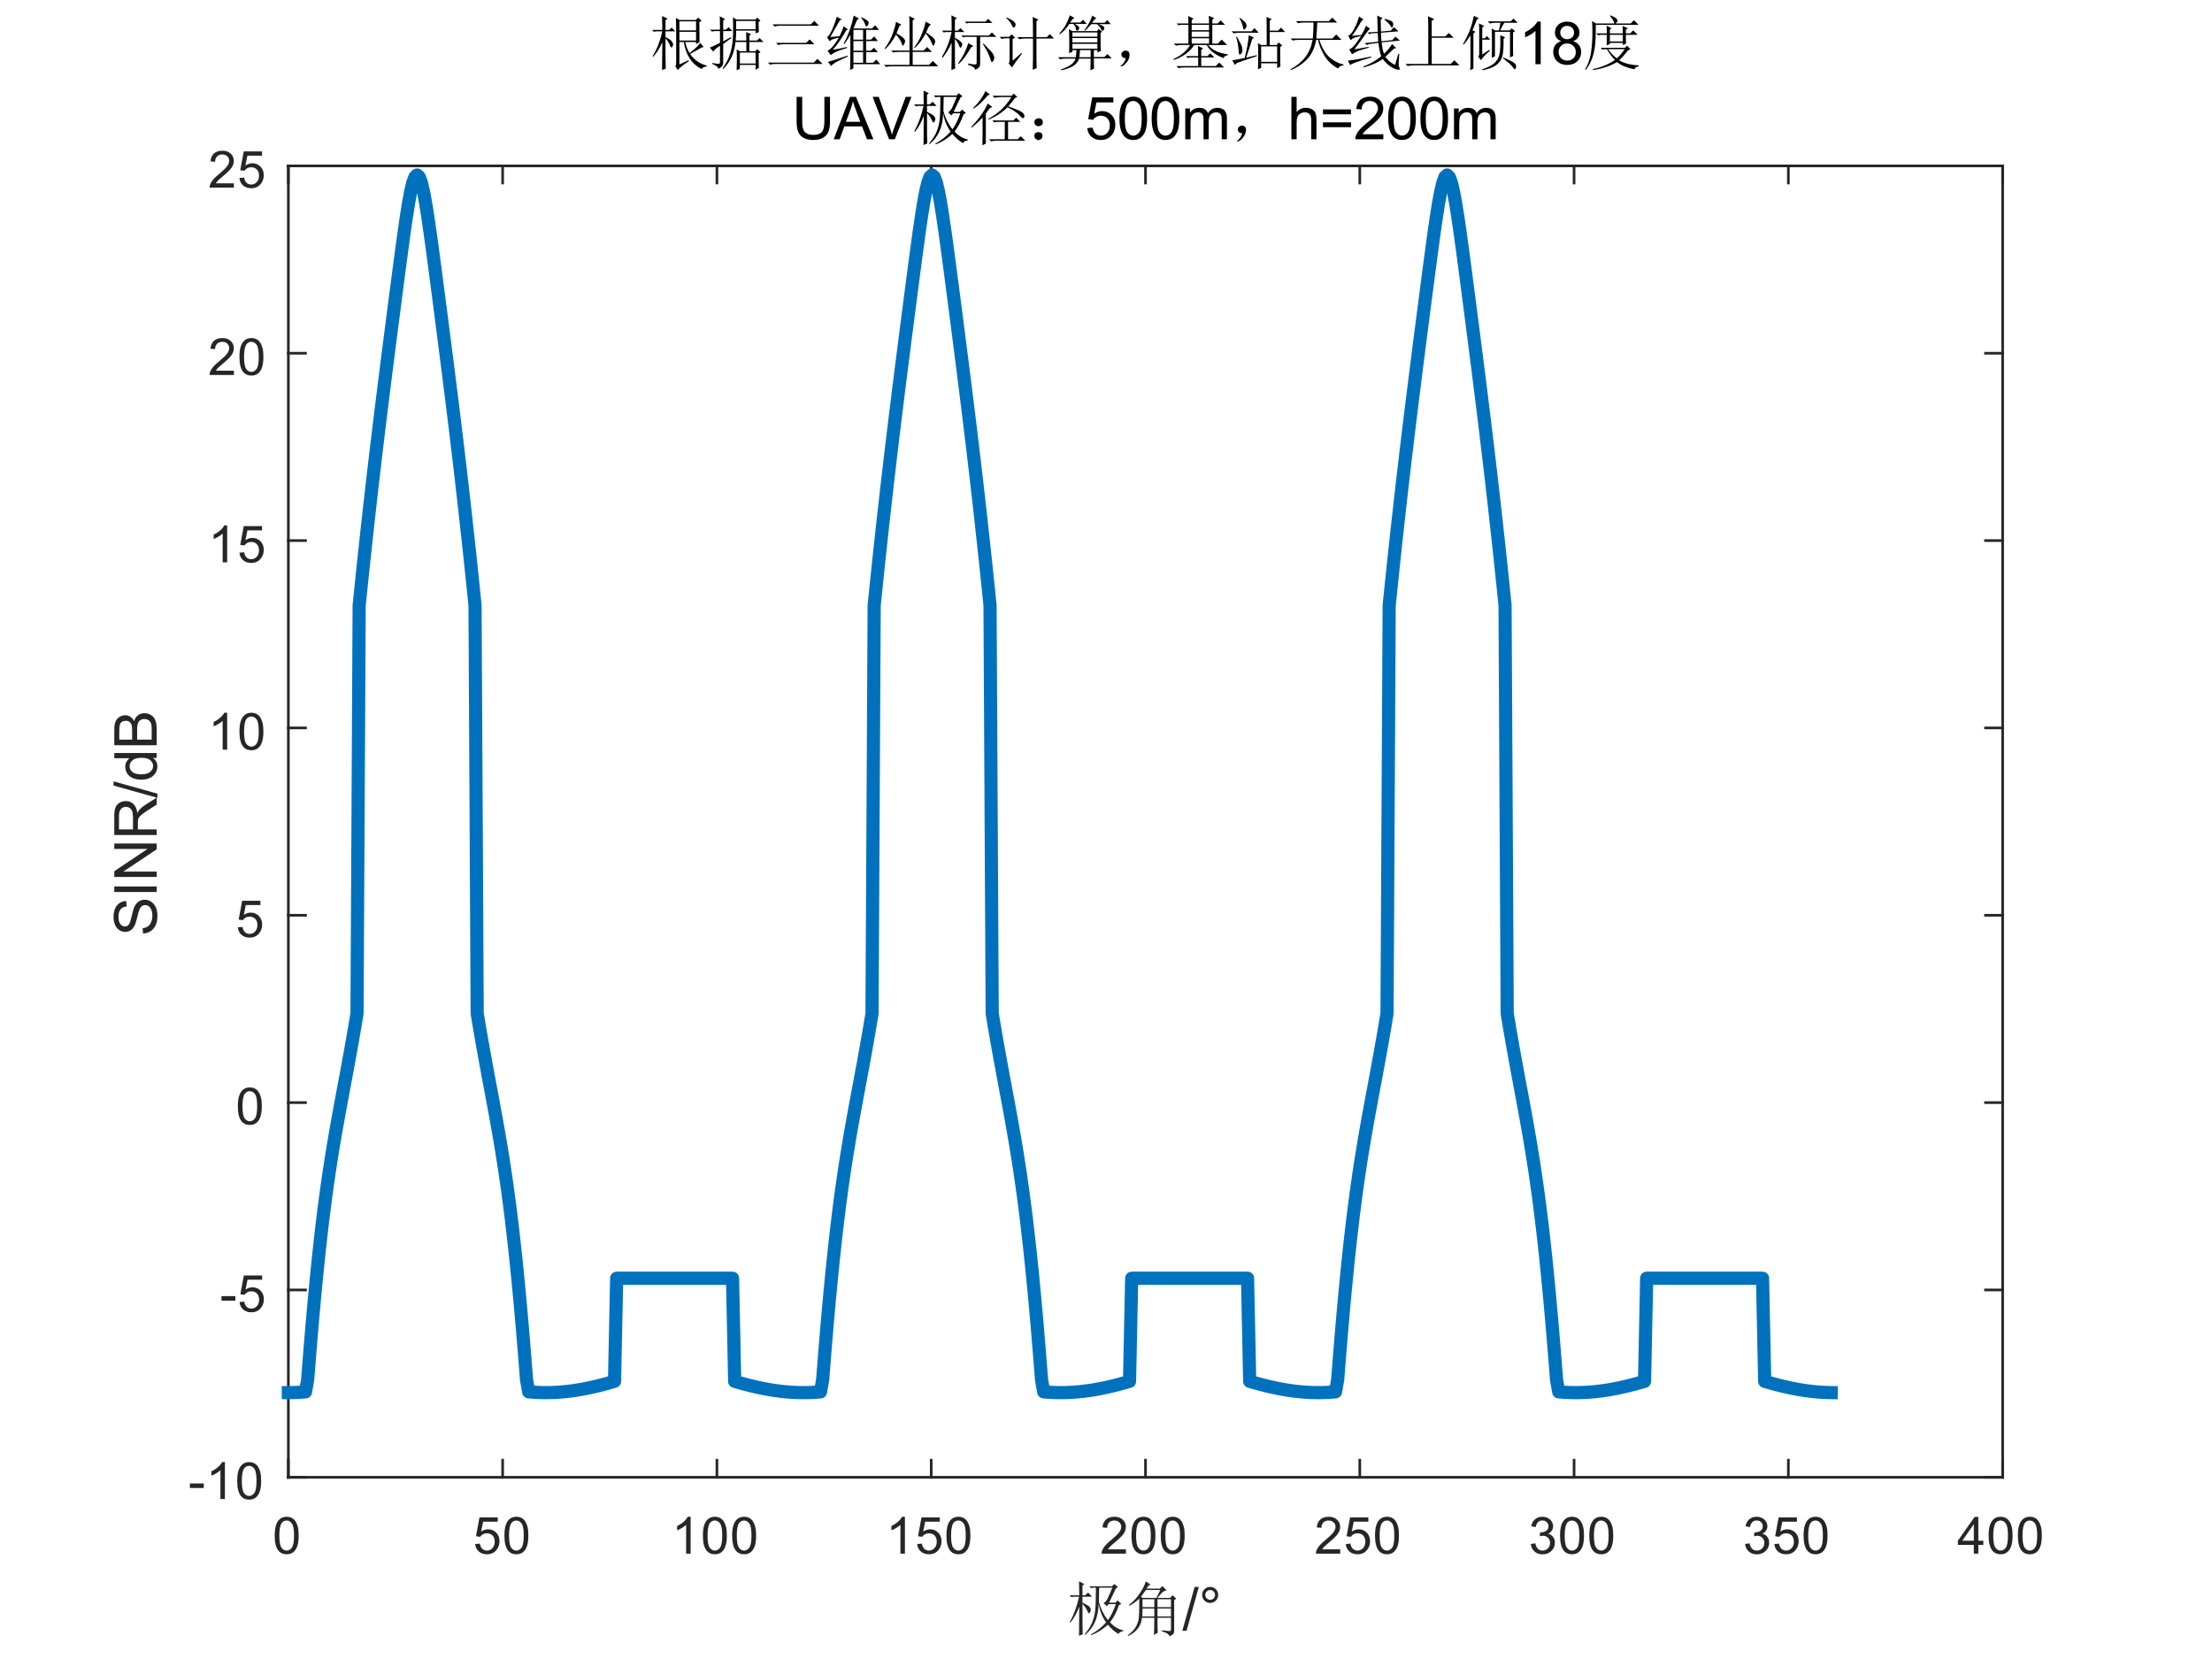 <?xml version="1.0"?>
<!DOCTYPE svg PUBLIC '-//W3C//DTD SVG 1.0//EN'
          'http://www.w3.org/TR/2001/REC-SVG-20010904/DTD/svg10.dtd'>
<svg xmlns:xlink="http://www.w3.org/1999/xlink" style="fill-opacity:1; color-rendering:auto; color-interpolation:auto; text-rendering:auto; stroke:black; stroke-linecap:square; stroke-miterlimit:10; shape-rendering:auto; stroke-opacity:1; fill:black; stroke-dasharray:none; font-weight:normal; stroke-width:1; font-family:'Dialog'; font-style:normal; stroke-linejoin:miter; font-size:12px; stroke-dashoffset:0; image-rendering:auto;" width="560" height="420" xmlns="http://www.w3.org/2000/svg"
><rect width="100%" height="100%" fill="#808080" stroke="none"/><!--Generated by the Batik Graphics2D SVG Generator--><defs id="genericDefs"
  /><g
  ><defs id="defs1"
    ><clipPath clipPathUnits="userSpaceOnUse" id="clipPath1"
      ><path d="M0 0 L560 0 L560 420 L0 420 L0 0 Z"
      /></clipPath
    ></defs
    ><g style="fill:white; stroke:white;"
    ><rect x="0" y="0" width="560" style="clip-path:url(#clipPath1); stroke:none;" height="420"
    /></g
    ><g style="fill:white; text-rendering:optimizeSpeed; color-rendering:optimizeSpeed; image-rendering:optimizeSpeed; shape-rendering:crispEdges; stroke:white; color-interpolation:sRGB;"
    ><rect x="0" width="560" height="420" y="0" style="stroke:none;"
      /><path style="stroke:none;" d="M73 374 L507 374 L507 42 L73 42 Z"
    /></g
    ><g style="fill:rgb(38,38,38); text-rendering:geometricPrecision; image-rendering:optimizeQuality; color-rendering:optimizeQuality; stroke-linejoin:round; stroke:rgb(38,38,38); color-interpolation:linearRGB; stroke-width:0.667;"
    ><line y2="374" style="fill:none;" x1="73" x2="507" y1="374"
      /><line y2="42" style="fill:none;" x1="73" x2="507" y1="42"
      /><line y2="369.66" style="fill:none;" x1="73" x2="73" y1="374"
      /><line y2="369.66" style="fill:none;" x1="127.25" x2="127.25" y1="374"
      /><line y2="369.66" style="fill:none;" x1="181.5" x2="181.5" y1="374"
      /><line y2="369.66" style="fill:none;" x1="235.75" x2="235.75" y1="374"
      /><line y2="369.66" style="fill:none;" x1="290" x2="290" y1="374"
      /><line y2="369.66" style="fill:none;" x1="344.25" x2="344.25" y1="374"
      /><line y2="369.66" style="fill:none;" x1="398.5" x2="398.5" y1="374"
      /><line y2="369.66" style="fill:none;" x1="452.75" x2="452.75" y1="374"
      /><line y2="369.66" style="fill:none;" x1="507" x2="507" y1="374"
      /><line y2="46.34" style="fill:none;" x1="73" x2="73" y1="42"
      /><line y2="46.34" style="fill:none;" x1="127.25" x2="127.25" y1="42"
      /><line y2="46.34" style="fill:none;" x1="181.5" x2="181.5" y1="42"
      /><line y2="46.34" style="fill:none;" x1="235.75" x2="235.75" y1="42"
      /><line y2="46.34" style="fill:none;" x1="290" x2="290" y1="42"
      /><line y2="46.34" style="fill:none;" x1="344.25" x2="344.25" y1="42"
      /><line y2="46.34" style="fill:none;" x1="398.5" x2="398.5" y1="42"
      /><line y2="46.34" style="fill:none;" x1="452.75" x2="452.75" y1="42"
      /><line y2="46.34" style="fill:none;" x1="507" x2="507" y1="42"
    /></g
    ><g transform="translate(73,379.333)" style="font-size:13.333px; fill:rgb(38,38,38); text-rendering:geometricPrecision; color-rendering:optimizeQuality; image-rendering:optimizeQuality; stroke:rgb(38,38,38); color-interpolation:linearRGB;"
    ><path style="stroke:none;" d="M-3.453 9.406 Q-3.453 7.766 -3.117 6.758 Q-2.781 5.75 -2.109 5.203 Q-1.438 4.656 -0.422 4.656 Q0.328 4.656 0.891 4.961 Q1.453 5.266 1.82 5.828 Q2.188 6.391 2.398 7.211 Q2.609 8.031 2.609 9.406 Q2.609 11.047 2.273 12.055 Q1.938 13.062 1.266 13.609 Q0.594 14.156 -0.422 14.156 Q-1.766 14.156 -2.547 13.188 Q-3.453 12.031 -3.453 9.406 ZM-2.281 9.406 Q-2.281 11.703 -1.75 12.461 Q-1.219 13.219 -0.422 13.219 Q0.359 13.219 0.898 12.461 Q1.438 11.703 1.438 9.406 Q1.438 7.109 0.898 6.359 Q0.359 5.609 -0.438 5.609 Q-1.219 5.609 -1.703 6.266 Q-2.281 7.125 -2.281 9.406 Z"
    /></g
    ><g transform="translate(127.25,379.333)" style="font-size:13.333px; fill:rgb(38,38,38); text-rendering:geometricPrecision; color-rendering:optimizeQuality; image-rendering:optimizeQuality; stroke:rgb(38,38,38); color-interpolation:linearRGB;"
    ><path style="stroke:none;" d="M-6.953 11.562 L-5.766 11.453 Q-5.625 12.344 -5.141 12.781 Q-4.656 13.219 -3.969 13.219 Q-3.141 13.219 -2.57 12.594 Q-2 11.969 -2 10.953 Q-2 9.969 -2.547 9.406 Q-3.094 8.844 -3.984 8.844 Q-4.547 8.844 -4.992 9.094 Q-5.438 9.344 -5.688 9.734 L-6.75 9.594 L-5.859 4.828 L-1.234 4.828 L-1.234 5.906 L-4.938 5.906 L-5.438 8.406 Q-4.609 7.828 -3.688 7.828 Q-2.469 7.828 -1.633 8.672 Q-0.797 9.516 -0.797 10.844 Q-0.797 12.109 -1.531 13.031 Q-2.422 14.156 -3.969 14.156 Q-5.234 14.156 -6.039 13.445 Q-6.844 12.734 -6.953 11.562 ZM0.451 9.406 Q0.451 7.766 0.787 6.758 Q1.123 5.75 1.794 5.203 Q2.466 4.656 3.482 4.656 Q4.232 4.656 4.794 4.961 Q5.357 5.266 5.724 5.828 Q6.091 6.391 6.302 7.211 Q6.513 8.031 6.513 9.406 Q6.513 11.047 6.177 12.055 Q5.841 13.062 5.169 13.609 Q4.497 14.156 3.482 14.156 Q2.138 14.156 1.357 13.188 Q0.451 12.031 0.451 9.406 ZM1.623 9.406 Q1.623 11.703 2.154 12.461 Q2.685 13.219 3.482 13.219 Q4.263 13.219 4.802 12.461 Q5.341 11.703 5.341 9.406 Q5.341 7.109 4.802 6.359 Q4.263 5.609 3.466 5.609 Q2.685 5.609 2.201 6.266 Q1.623 7.125 1.623 9.406 Z"
    /></g
    ><g transform="translate(181.5,379.333)" style="font-size:13.333px; fill:rgb(38,38,38); text-rendering:geometricPrecision; color-rendering:optimizeQuality; image-rendering:optimizeQuality; stroke:rgb(38,38,38); color-interpolation:linearRGB;"
    ><path style="stroke:none;" d="M-6.656 14 L-7.797 14 L-7.797 6.719 Q-8.219 7.109 -8.883 7.508 Q-9.547 7.906 -10.078 8.094 L-10.078 6.984 Q-9.125 6.547 -8.406 5.906 Q-7.688 5.266 -7.391 4.656 L-6.656 4.656 L-6.656 14 ZM-3.549 9.406 Q-3.549 7.766 -3.213 6.758 Q-2.877 5.75 -2.206 5.203 Q-1.534 4.656 -0.518 4.656 Q0.232 4.656 0.794 4.961 Q1.357 5.266 1.724 5.828 Q2.091 6.391 2.302 7.211 Q2.513 8.031 2.513 9.406 Q2.513 11.047 2.177 12.055 Q1.841 13.062 1.169 13.609 Q0.497 14.156 -0.518 14.156 Q-1.862 14.156 -2.643 13.188 Q-3.549 12.031 -3.549 9.406 ZM-2.377 9.406 Q-2.377 11.703 -1.846 12.461 Q-1.315 13.219 -0.518 13.219 Q0.263 13.219 0.802 12.461 Q1.341 11.703 1.341 9.406 Q1.341 7.109 0.802 6.359 Q0.263 5.609 -0.534 5.609 Q-1.315 5.609 -1.799 6.266 Q-2.377 7.125 -2.377 9.406 ZM3.854 9.406 Q3.854 7.766 4.19 6.758 Q4.526 5.75 5.198 5.203 Q5.87 4.656 6.886 4.656 Q7.636 4.656 8.198 4.961 Q8.761 5.266 9.128 5.828 Q9.495 6.391 9.706 7.211 Q9.917 8.031 9.917 9.406 Q9.917 11.047 9.581 12.055 Q9.245 13.062 8.573 13.609 Q7.901 14.156 6.886 14.156 Q5.542 14.156 4.761 13.188 Q3.854 12.031 3.854 9.406 ZM5.026 9.406 Q5.026 11.703 5.558 12.461 Q6.089 13.219 6.886 13.219 Q7.667 13.219 8.206 12.461 Q8.745 11.703 8.745 9.406 Q8.745 7.109 8.206 6.359 Q7.667 5.609 6.87 5.609 Q6.089 5.609 5.604 6.266 Q5.026 7.125 5.026 9.406 Z"
    /></g
    ><g transform="translate(235.75,379.333)" style="font-size:13.333px; fill:rgb(38,38,38); text-rendering:geometricPrecision; color-rendering:optimizeQuality; image-rendering:optimizeQuality; stroke:rgb(38,38,38); color-interpolation:linearRGB;"
    ><path style="stroke:none;" d="M-6.656 14 L-7.797 14 L-7.797 6.719 Q-8.219 7.109 -8.883 7.508 Q-9.547 7.906 -10.078 8.094 L-10.078 6.984 Q-9.125 6.547 -8.406 5.906 Q-7.688 5.266 -7.391 4.656 L-6.656 4.656 L-6.656 14 ZM-3.549 11.562 L-2.362 11.453 Q-2.221 12.344 -1.737 12.781 Q-1.252 13.219 -0.565 13.219 Q0.263 13.219 0.834 12.594 Q1.404 11.969 1.404 10.953 Q1.404 9.969 0.857 9.406 Q0.31 8.844 -0.581 8.844 Q-1.143 8.844 -1.588 9.094 Q-2.034 9.344 -2.284 9.734 L-3.346 9.594 L-2.456 4.828 L2.169 4.828 L2.169 5.906 L-1.534 5.906 L-2.034 8.406 Q-1.206 7.828 -0.284 7.828 Q0.935 7.828 1.771 8.672 Q2.607 9.516 2.607 10.844 Q2.607 12.109 1.873 13.031 Q0.982 14.156 -0.565 14.156 Q-1.831 14.156 -2.635 13.445 Q-3.44 12.734 -3.549 11.562 ZM3.854 9.406 Q3.854 7.766 4.19 6.758 Q4.526 5.75 5.198 5.203 Q5.87 4.656 6.886 4.656 Q7.636 4.656 8.198 4.961 Q8.761 5.266 9.128 5.828 Q9.495 6.391 9.706 7.211 Q9.917 8.031 9.917 9.406 Q9.917 11.047 9.581 12.055 Q9.245 13.062 8.573 13.609 Q7.901 14.156 6.886 14.156 Q5.542 14.156 4.761 13.188 Q3.854 12.031 3.854 9.406 ZM5.026 9.406 Q5.026 11.703 5.558 12.461 Q6.089 13.219 6.886 13.219 Q7.667 13.219 8.206 12.461 Q8.745 11.703 8.745 9.406 Q8.745 7.109 8.206 6.359 Q7.667 5.609 6.87 5.609 Q6.089 5.609 5.604 6.266 Q5.026 7.125 5.026 9.406 Z"
    /></g
    ><g transform="translate(290,379.333)" style="font-size:13.333px; fill:rgb(38,38,38); text-rendering:geometricPrecision; color-rendering:optimizeQuality; image-rendering:optimizeQuality; stroke:rgb(38,38,38); color-interpolation:linearRGB;"
    ><path style="stroke:none;" d="M-4.953 12.906 L-4.953 14 L-11.109 14 Q-11.125 13.594 -10.969 13.203 Q-10.734 12.578 -10.219 11.969 Q-9.703 11.359 -8.719 10.562 Q-7.203 9.312 -6.672 8.586 Q-6.141 7.859 -6.141 7.219 Q-6.141 6.531 -6.625 6.07 Q-7.109 5.609 -7.891 5.609 Q-8.719 5.609 -9.211 6.102 Q-9.703 6.594 -9.719 7.469 L-10.891 7.344 Q-10.766 6.031 -9.984 5.344 Q-9.203 4.656 -7.875 4.656 Q-6.531 4.656 -5.75 5.398 Q-4.969 6.141 -4.969 7.234 Q-4.969 7.797 -5.195 8.336 Q-5.422 8.875 -5.953 9.477 Q-6.484 10.078 -7.719 11.109 Q-8.75 11.969 -9.039 12.281 Q-9.328 12.594 -9.516 12.906 L-4.953 12.906 ZM-3.549 9.406 Q-3.549 7.766 -3.213 6.758 Q-2.877 5.75 -2.206 5.203 Q-1.534 4.656 -0.518 4.656 Q0.232 4.656 0.794 4.961 Q1.357 5.266 1.724 5.828 Q2.091 6.391 2.302 7.211 Q2.513 8.031 2.513 9.406 Q2.513 11.047 2.177 12.055 Q1.841 13.062 1.169 13.609 Q0.497 14.156 -0.518 14.156 Q-1.862 14.156 -2.643 13.188 Q-3.549 12.031 -3.549 9.406 ZM-2.377 9.406 Q-2.377 11.703 -1.846 12.461 Q-1.315 13.219 -0.518 13.219 Q0.263 13.219 0.802 12.461 Q1.341 11.703 1.341 9.406 Q1.341 7.109 0.802 6.359 Q0.263 5.609 -0.534 5.609 Q-1.315 5.609 -1.799 6.266 Q-2.377 7.125 -2.377 9.406 ZM3.854 9.406 Q3.854 7.766 4.19 6.758 Q4.526 5.75 5.198 5.203 Q5.87 4.656 6.886 4.656 Q7.636 4.656 8.198 4.961 Q8.761 5.266 9.128 5.828 Q9.495 6.391 9.706 7.211 Q9.917 8.031 9.917 9.406 Q9.917 11.047 9.581 12.055 Q9.245 13.062 8.573 13.609 Q7.901 14.156 6.886 14.156 Q5.542 14.156 4.761 13.188 Q3.854 12.031 3.854 9.406 ZM5.026 9.406 Q5.026 11.703 5.558 12.461 Q6.089 13.219 6.886 13.219 Q7.667 13.219 8.206 12.461 Q8.745 11.703 8.745 9.406 Q8.745 7.109 8.206 6.359 Q7.667 5.609 6.87 5.609 Q6.089 5.609 5.604 6.266 Q5.026 7.125 5.026 9.406 Z"
    /></g
    ><g transform="translate(344.25,379.333)" style="font-size:13.333px; fill:rgb(38,38,38); text-rendering:geometricPrecision; color-rendering:optimizeQuality; image-rendering:optimizeQuality; stroke:rgb(38,38,38); color-interpolation:linearRGB;"
    ><path style="stroke:none;" d="M-4.953 12.906 L-4.953 14 L-11.109 14 Q-11.125 13.594 -10.969 13.203 Q-10.734 12.578 -10.219 11.969 Q-9.703 11.359 -8.719 10.562 Q-7.203 9.312 -6.672 8.586 Q-6.141 7.859 -6.141 7.219 Q-6.141 6.531 -6.625 6.07 Q-7.109 5.609 -7.891 5.609 Q-8.719 5.609 -9.211 6.102 Q-9.703 6.594 -9.719 7.469 L-10.891 7.344 Q-10.766 6.031 -9.984 5.344 Q-9.203 4.656 -7.875 4.656 Q-6.531 4.656 -5.75 5.398 Q-4.969 6.141 -4.969 7.234 Q-4.969 7.797 -5.195 8.336 Q-5.422 8.875 -5.953 9.477 Q-6.484 10.078 -7.719 11.109 Q-8.75 11.969 -9.039 12.281 Q-9.328 12.594 -9.516 12.906 L-4.953 12.906 ZM-3.549 11.562 L-2.362 11.453 Q-2.221 12.344 -1.737 12.781 Q-1.252 13.219 -0.565 13.219 Q0.263 13.219 0.834 12.594 Q1.404 11.969 1.404 10.953 Q1.404 9.969 0.857 9.406 Q0.31 8.844 -0.581 8.844 Q-1.143 8.844 -1.588 9.094 Q-2.034 9.344 -2.284 9.734 L-3.346 9.594 L-2.456 4.828 L2.169 4.828 L2.169 5.906 L-1.534 5.906 L-2.034 8.406 Q-1.206 7.828 -0.284 7.828 Q0.935 7.828 1.771 8.672 Q2.607 9.516 2.607 10.844 Q2.607 12.109 1.873 13.031 Q0.982 14.156 -0.565 14.156 Q-1.831 14.156 -2.635 13.445 Q-3.44 12.734 -3.549 11.562 ZM3.854 9.406 Q3.854 7.766 4.19 6.758 Q4.526 5.75 5.198 5.203 Q5.87 4.656 6.886 4.656 Q7.636 4.656 8.198 4.961 Q8.761 5.266 9.128 5.828 Q9.495 6.391 9.706 7.211 Q9.917 8.031 9.917 9.406 Q9.917 11.047 9.581 12.055 Q9.245 13.062 8.573 13.609 Q7.901 14.156 6.886 14.156 Q5.542 14.156 4.761 13.188 Q3.854 12.031 3.854 9.406 ZM5.026 9.406 Q5.026 11.703 5.558 12.461 Q6.089 13.219 6.886 13.219 Q7.667 13.219 8.206 12.461 Q8.745 11.703 8.745 9.406 Q8.745 7.109 8.206 6.359 Q7.667 5.609 6.87 5.609 Q6.089 5.609 5.604 6.266 Q5.026 7.125 5.026 9.406 Z"
    /></g
    ><g transform="translate(398.5,379.333)" style="font-size:13.333px; fill:rgb(38,38,38); text-rendering:geometricPrecision; color-rendering:optimizeQuality; image-rendering:optimizeQuality; stroke:rgb(38,38,38); color-interpolation:linearRGB;"
    ><path style="stroke:none;" d="M-10.953 11.547 L-9.812 11.391 Q-9.609 12.359 -9.141 12.789 Q-8.672 13.219 -7.984 13.219 Q-7.188 13.219 -6.633 12.664 Q-6.078 12.109 -6.078 11.281 Q-6.078 10.484 -6.586 9.977 Q-7.094 9.469 -7.891 9.469 Q-8.219 9.469 -8.703 9.594 L-8.578 8.594 Q-8.453 8.609 -8.391 8.609 Q-7.656 8.609 -7.07 8.227 Q-6.484 7.844 -6.484 7.047 Q-6.484 6.422 -6.914 6.008 Q-7.344 5.594 -8.016 5.594 Q-8.688 5.594 -9.125 6.016 Q-9.562 6.438 -9.703 7.266 L-10.844 7.062 Q-10.625 5.922 -9.883 5.289 Q-9.141 4.656 -8.047 4.656 Q-7.281 4.656 -6.641 4.984 Q-6 5.312 -5.656 5.875 Q-5.312 6.438 -5.312 7.078 Q-5.312 7.672 -5.641 8.172 Q-5.969 8.672 -6.594 8.953 Q-5.781 9.156 -5.32 9.75 Q-4.859 10.344 -4.859 11.25 Q-4.859 12.469 -5.75 13.32 Q-6.641 14.172 -8 14.172 Q-9.219 14.172 -10.031 13.438 Q-10.844 12.703 -10.953 11.547 ZM-3.549 9.406 Q-3.549 7.766 -3.213 6.758 Q-2.877 5.75 -2.206 5.203 Q-1.534 4.656 -0.518 4.656 Q0.232 4.656 0.794 4.961 Q1.357 5.266 1.724 5.828 Q2.091 6.391 2.302 7.211 Q2.513 8.031 2.513 9.406 Q2.513 11.047 2.177 12.055 Q1.841 13.062 1.169 13.609 Q0.497 14.156 -0.518 14.156 Q-1.862 14.156 -2.643 13.188 Q-3.549 12.031 -3.549 9.406 ZM-2.377 9.406 Q-2.377 11.703 -1.846 12.461 Q-1.315 13.219 -0.518 13.219 Q0.263 13.219 0.802 12.461 Q1.341 11.703 1.341 9.406 Q1.341 7.109 0.802 6.359 Q0.263 5.609 -0.534 5.609 Q-1.315 5.609 -1.799 6.266 Q-2.377 7.125 -2.377 9.406 ZM3.854 9.406 Q3.854 7.766 4.19 6.758 Q4.526 5.75 5.198 5.203 Q5.87 4.656 6.886 4.656 Q7.636 4.656 8.198 4.961 Q8.761 5.266 9.128 5.828 Q9.495 6.391 9.706 7.211 Q9.917 8.031 9.917 9.406 Q9.917 11.047 9.581 12.055 Q9.245 13.062 8.573 13.609 Q7.901 14.156 6.886 14.156 Q5.542 14.156 4.761 13.188 Q3.854 12.031 3.854 9.406 ZM5.026 9.406 Q5.026 11.703 5.558 12.461 Q6.089 13.219 6.886 13.219 Q7.667 13.219 8.206 12.461 Q8.745 11.703 8.745 9.406 Q8.745 7.109 8.206 6.359 Q7.667 5.609 6.87 5.609 Q6.089 5.609 5.604 6.266 Q5.026 7.125 5.026 9.406 Z"
    /></g
    ><g transform="translate(452.75,379.333)" style="font-size:13.333px; fill:rgb(38,38,38); text-rendering:geometricPrecision; color-rendering:optimizeQuality; image-rendering:optimizeQuality; stroke:rgb(38,38,38); color-interpolation:linearRGB;"
    ><path style="stroke:none;" d="M-10.953 11.547 L-9.812 11.391 Q-9.609 12.359 -9.141 12.789 Q-8.672 13.219 -7.984 13.219 Q-7.188 13.219 -6.633 12.664 Q-6.078 12.109 -6.078 11.281 Q-6.078 10.484 -6.586 9.977 Q-7.094 9.469 -7.891 9.469 Q-8.219 9.469 -8.703 9.594 L-8.578 8.594 Q-8.453 8.609 -8.391 8.609 Q-7.656 8.609 -7.07 8.227 Q-6.484 7.844 -6.484 7.047 Q-6.484 6.422 -6.914 6.008 Q-7.344 5.594 -8.016 5.594 Q-8.688 5.594 -9.125 6.016 Q-9.562 6.438 -9.703 7.266 L-10.844 7.062 Q-10.625 5.922 -9.883 5.289 Q-9.141 4.656 -8.047 4.656 Q-7.281 4.656 -6.641 4.984 Q-6 5.312 -5.656 5.875 Q-5.312 6.438 -5.312 7.078 Q-5.312 7.672 -5.641 8.172 Q-5.969 8.672 -6.594 8.953 Q-5.781 9.156 -5.32 9.75 Q-4.859 10.344 -4.859 11.25 Q-4.859 12.469 -5.75 13.32 Q-6.641 14.172 -8 14.172 Q-9.219 14.172 -10.031 13.438 Q-10.844 12.703 -10.953 11.547 ZM-3.549 11.562 L-2.362 11.453 Q-2.221 12.344 -1.737 12.781 Q-1.252 13.219 -0.565 13.219 Q0.263 13.219 0.834 12.594 Q1.404 11.969 1.404 10.953 Q1.404 9.969 0.857 9.406 Q0.31 8.844 -0.581 8.844 Q-1.143 8.844 -1.588 9.094 Q-2.034 9.344 -2.284 9.734 L-3.346 9.594 L-2.456 4.828 L2.169 4.828 L2.169 5.906 L-1.534 5.906 L-2.034 8.406 Q-1.206 7.828 -0.284 7.828 Q0.935 7.828 1.771 8.672 Q2.607 9.516 2.607 10.844 Q2.607 12.109 1.873 13.031 Q0.982 14.156 -0.565 14.156 Q-1.831 14.156 -2.635 13.445 Q-3.44 12.734 -3.549 11.562 ZM3.854 9.406 Q3.854 7.766 4.19 6.758 Q4.526 5.75 5.198 5.203 Q5.87 4.656 6.886 4.656 Q7.636 4.656 8.198 4.961 Q8.761 5.266 9.128 5.828 Q9.495 6.391 9.706 7.211 Q9.917 8.031 9.917 9.406 Q9.917 11.047 9.581 12.055 Q9.245 13.062 8.573 13.609 Q7.901 14.156 6.886 14.156 Q5.542 14.156 4.761 13.188 Q3.854 12.031 3.854 9.406 ZM5.026 9.406 Q5.026 11.703 5.558 12.461 Q6.089 13.219 6.886 13.219 Q7.667 13.219 8.206 12.461 Q8.745 11.703 8.745 9.406 Q8.745 7.109 8.206 6.359 Q7.667 5.609 6.87 5.609 Q6.089 5.609 5.604 6.266 Q5.026 7.125 5.026 9.406 Z"
    /></g
    ><g transform="translate(507,379.333)" style="font-size:13.333px; fill:rgb(38,38,38); text-rendering:geometricPrecision; color-rendering:optimizeQuality; image-rendering:optimizeQuality; stroke:rgb(38,38,38); color-interpolation:linearRGB;"
    ><path style="stroke:none;" d="M-7.297 14 L-7.297 11.766 L-11.328 11.766 L-11.328 10.719 L-7.094 4.688 L-6.156 4.688 L-6.156 10.719 L-4.891 10.719 L-4.891 11.766 L-6.156 11.766 L-6.156 14 L-7.297 14 ZM-7.297 10.719 L-7.297 6.531 L-10.219 10.719 L-7.297 10.719 ZM-3.549 9.406 Q-3.549 7.766 -3.213 6.758 Q-2.877 5.75 -2.206 5.203 Q-1.534 4.656 -0.518 4.656 Q0.232 4.656 0.794 4.961 Q1.357 5.266 1.724 5.828 Q2.091 6.391 2.302 7.211 Q2.513 8.031 2.513 9.406 Q2.513 11.047 2.177 12.055 Q1.841 13.062 1.169 13.609 Q0.497 14.156 -0.518 14.156 Q-1.862 14.156 -2.643 13.188 Q-3.549 12.031 -3.549 9.406 ZM-2.377 9.406 Q-2.377 11.703 -1.846 12.461 Q-1.315 13.219 -0.518 13.219 Q0.263 13.219 0.802 12.461 Q1.341 11.703 1.341 9.406 Q1.341 7.109 0.802 6.359 Q0.263 5.609 -0.534 5.609 Q-1.315 5.609 -1.799 6.266 Q-2.377 7.125 -2.377 9.406 ZM3.854 9.406 Q3.854 7.766 4.19 6.758 Q4.526 5.75 5.198 5.203 Q5.87 4.656 6.886 4.656 Q7.636 4.656 8.198 4.961 Q8.761 5.266 9.128 5.828 Q9.495 6.391 9.706 7.211 Q9.917 8.031 9.917 9.406 Q9.917 11.047 9.581 12.055 Q9.245 13.062 8.573 13.609 Q7.901 14.156 6.886 14.156 Q5.542 14.156 4.761 13.188 Q3.854 12.031 3.854 9.406 ZM5.026 9.406 Q5.026 11.703 5.558 12.461 Q6.089 13.219 6.886 13.219 Q7.667 13.219 8.206 12.461 Q8.745 11.703 8.745 9.406 Q8.745 7.109 8.206 6.359 Q7.667 5.609 6.87 5.609 Q6.089 5.609 5.604 6.266 Q5.026 7.125 5.026 9.406 Z"
    /></g
    ><g transform="translate(290,397.667)" style="font-size:14.667px; fill:rgb(38,38,38); text-rendering:geometricPrecision; color-rendering:optimizeQuality; image-rendering:optimizeQuality; stroke:rgb(38,38,38); color-interpolation:linearRGB;"
    ><path style="stroke:none;" d="M-7.516 4.516 L-9.219 8.078 L-7.641 8.078 L-7.047 7.5 L-6.109 8.375 L-6.703 8.672 Q-7.578 11.25 -8.984 13.062 Q-7.406 14.703 -5.641 15.062 L-5.641 15.297 Q-6.641 15.406 -6.812 16 Q-8.219 15.234 -9.516 13.656 Q-11.5 15.469 -13.734 16.297 L-13.844 16.109 Q-11.625 14.938 -9.984 13.062 Q-11.5 10.891 -11.859 8.312 Q-11.969 13.594 -15.312 16.234 L-15.422 16.062 Q-14.078 14.531 -13.492 13.039 Q-12.906 11.547 -12.734 10.023 Q-12.562 8.5 -12.562 4.281 L-13.266 4.281 L-13.781 4.391 L-14.25 3.922 L-8.453 3.922 L-7.922 3.344 L-6.984 4.094 L-7.516 4.516 ZM-11.734 4.281 Q-11.797 6.625 -11.797 7.797 Q-11.156 10.375 -9.516 12.484 Q-8.453 11.125 -7.516 8.438 L-9.328 8.438 L-9.797 8.969 L-10.625 8.141 Q-10.031 7.969 -9.539 6.914 Q-9.047 5.859 -8.391 4.281 L-11.734 4.281 ZM-15.953 8.375 Q-15.953 15 -15.891 16.062 L-16.828 16.469 Q-16.781 13.656 -16.781 9.078 Q-17.594 11.359 -19 13.125 L-19.172 13 Q-17.594 10.141 -16.828 6.562 L-18.234 6.562 L-18.766 6.672 L-19.234 6.203 L-16.781 6.203 Q-16.781 4.094 -16.828 2.688 L-15.484 3.344 L-15.953 3.75 L-15.953 6.203 L-15.25 6.203 L-14.547 5.5 L-13.5 6.562 L-15.953 6.562 L-15.953 8.078 Q-14.438 8.781 -14.141 9.164 Q-13.844 9.547 -13.844 9.844 Q-13.844 10.141 -14.023 10.461 Q-14.203 10.781 -14.312 10.781 Q-14.484 10.781 -14.719 10.188 Q-15.078 9.312 -15.953 8.375 ZM0.117 4.859 Q-0.477 5.688 -1.117 6.5 L-0.82 6.859 L2.758 6.859 L3.742 4.859 L0.117 4.859 ZM-0.758 7.203 L-0.758 9.203 L2.227 9.203 L2.227 7.203 L-0.758 7.203 ZM3.039 7.203 L3.039 9.203 L6.445 9.203 L6.445 7.203 L3.039 7.203 ZM-0.758 9.547 Q-0.758 10.656 -0.82 11.547 L2.227 11.547 L2.227 9.547 L-0.758 9.547 ZM3.039 9.547 L3.039 11.547 L6.445 11.547 L6.445 9.547 L3.039 9.547 ZM4.164 15.062 Q5.57 15.234 6.008 15.266 Q6.445 15.297 6.445 14.828 L6.445 11.891 L3.039 11.891 Q3.039 15.125 3.102 15.703 L2.102 16.234 Q2.227 15.406 2.227 11.891 L-0.883 11.891 Q-1.055 13.469 -1.938 14.617 Q-2.82 15.766 -4.398 16.531 L-4.508 16.344 Q-3.461 15.594 -2.789 14.711 Q-2.117 13.828 -1.82 12.625 Q-1.523 11.422 -1.586 7.031 Q-2.523 8.031 -4.039 8.844 L-4.227 8.672 Q-2.695 7.562 -1.469 5.742 Q-0.242 3.922 0.055 2.688 L1.352 3.516 L0.82 3.688 Q0.586 3.984 0.289 4.516 L3.633 4.516 L4.273 3.859 L5.336 4.922 Q4.867 5.031 4.484 5.297 Q4.102 5.562 3.039 6.859 L6.211 6.859 L6.852 6.203 L7.789 7.031 L7.258 7.438 L7.258 14.875 Q7.32 15.703 7 16.023 Q6.68 16.344 6.086 16.578 Q5.742 15.703 4.164 15.359 L4.164 15.062 ZM9.328 15.188 L12.438 4.078 L13.5 4.078 L10.391 15.188 L9.328 15.188 ZM14.338 6.109 Q14.338 5.266 14.931 4.672 Q15.525 4.078 16.369 4.078 Q17.213 4.078 17.806 4.672 Q18.4 5.266 18.4 6.109 Q18.4 6.953 17.806 7.547 Q17.213 8.141 16.369 8.141 Q15.525 8.141 14.931 7.547 Q14.338 6.953 14.338 6.109 ZM15.134 6.109 Q15.134 6.625 15.502 6.984 Q15.869 7.344 16.369 7.344 Q16.884 7.344 17.244 6.984 Q17.603 6.625 17.603 6.109 Q17.603 5.594 17.244 5.234 Q16.884 4.875 16.369 4.875 Q15.869 4.875 15.502 5.234 Q15.134 5.594 15.134 6.109 Z"
    /></g
    ><g style="fill:rgb(38,38,38); text-rendering:geometricPrecision; image-rendering:optimizeQuality; color-rendering:optimizeQuality; stroke-linejoin:round; stroke:rgb(38,38,38); color-interpolation:linearRGB; stroke-width:0.667;"
    ><line y2="42" style="fill:none;" x1="73" x2="73" y1="374"
      /><line y2="42" style="fill:none;" x1="507" x2="507" y1="374"
      /><line y2="374" style="fill:none;" x1="73" x2="77.34" y1="374"
      /><line y2="326.571" style="fill:none;" x1="73" x2="77.34" y1="326.571"
      /><line y2="279.143" style="fill:none;" x1="73" x2="77.34" y1="279.143"
      /><line y2="231.714" style="fill:none;" x1="73" x2="77.34" y1="231.714"
      /><line y2="184.286" style="fill:none;" x1="73" x2="77.34" y1="184.286"
      /><line y2="136.857" style="fill:none;" x1="73" x2="77.34" y1="136.857"
      /><line y2="89.429" style="fill:none;" x1="73" x2="77.34" y1="89.429"
      /><line y2="42" style="fill:none;" x1="73" x2="77.34" y1="42"
      /><line y2="374" style="fill:none;" x1="507" x2="502.66" y1="374"
      /><line y2="326.571" style="fill:none;" x1="507" x2="502.66" y1="326.571"
      /><line y2="279.143" style="fill:none;" x1="507" x2="502.66" y1="279.143"
      /><line y2="231.714" style="fill:none;" x1="507" x2="502.66" y1="231.714"
      /><line y2="184.286" style="fill:none;" x1="507" x2="502.66" y1="184.286"
      /><line y2="136.857" style="fill:none;" x1="507" x2="502.66" y1="136.857"
      /><line y2="89.429" style="fill:none;" x1="507" x2="502.66" y1="89.429"
      /><line y2="42" style="fill:none;" x1="507" x2="502.66" y1="42"
    /></g
    ><g transform="translate(67.667,374)" style="font-size:13.333px; fill:rgb(38,38,38); text-rendering:geometricPrecision; color-rendering:optimizeQuality; image-rendering:optimizeQuality; stroke:rgb(38,38,38); color-interpolation:linearRGB;"
    ><path style="stroke:none;" d="M-19.594 2.703 L-19.594 1.562 L-16.078 1.562 L-16.078 2.703 L-19.594 2.703 ZM-10.723 5.5 L-11.864 5.5 L-11.864 -1.781 Q-12.286 -1.391 -12.95 -0.992 Q-13.614 -0.594 -14.145 -0.406 L-14.145 -1.516 Q-13.192 -1.953 -12.473 -2.594 Q-11.754 -3.234 -11.457 -3.844 L-10.723 -3.844 L-10.723 5.5 ZM-7.616 0.906 Q-7.616 -0.734 -7.28 -1.742 Q-6.944 -2.75 -6.272 -3.297 Q-5.601 -3.844 -4.585 -3.844 Q-3.835 -3.844 -3.272 -3.539 Q-2.71 -3.234 -2.343 -2.672 Q-1.976 -2.109 -1.765 -1.289 Q-1.554 -0.469 -1.554 0.906 Q-1.554 2.547 -1.89 3.555 Q-2.226 4.562 -2.897 5.109 Q-3.569 5.656 -4.585 5.656 Q-5.929 5.656 -6.71 4.688 Q-7.616 3.531 -7.616 0.906 ZM-6.444 0.906 Q-6.444 3.203 -5.913 3.961 Q-5.382 4.719 -4.585 4.719 Q-3.804 4.719 -3.265 3.961 Q-2.726 3.203 -2.726 0.906 Q-2.726 -1.391 -3.265 -2.141 Q-3.804 -2.891 -4.601 -2.891 Q-5.382 -2.891 -5.866 -2.234 Q-6.444 -1.375 -6.444 0.906 Z"
    /></g
    ><g transform="translate(67.667,326.571)" style="font-size:13.333px; fill:rgb(38,38,38); text-rendering:geometricPrecision; color-rendering:optimizeQuality; image-rendering:optimizeQuality; stroke:rgb(38,38,38); color-interpolation:linearRGB;"
    ><path style="stroke:none;" d="M-11.594 2.703 L-11.594 1.562 L-8.078 1.562 L-8.078 2.703 L-11.594 2.703 ZM-7.02 3.062 L-5.832 2.953 Q-5.692 3.844 -5.207 4.281 Q-4.723 4.719 -4.036 4.719 Q-3.208 4.719 -2.637 4.094 Q-2.067 3.469 -2.067 2.453 Q-2.067 1.469 -2.614 0.906 Q-3.161 0.344 -4.051 0.344 Q-4.614 0.344 -5.059 0.594 Q-5.504 0.844 -5.754 1.234 L-6.817 1.094 L-5.926 -3.672 L-1.301 -3.672 L-1.301 -2.594 L-5.004 -2.594 L-5.504 -0.094 Q-4.676 -0.672 -3.754 -0.672 Q-2.536 -0.672 -1.7 0.172 Q-0.864 1.016 -0.864 2.344 Q-0.864 3.609 -1.598 4.531 Q-2.489 5.656 -4.036 5.656 Q-5.301 5.656 -6.106 4.945 Q-6.911 4.234 -7.02 3.062 Z"
    /></g
    ><g transform="translate(67.667,279.143)" style="font-size:13.333px; fill:rgb(38,38,38); text-rendering:geometricPrecision; color-rendering:optimizeQuality; image-rendering:optimizeQuality; stroke:rgb(38,38,38); color-interpolation:linearRGB;"
    ><path style="stroke:none;" d="M-7.453 0.906 Q-7.453 -0.734 -7.117 -1.742 Q-6.781 -2.75 -6.109 -3.297 Q-5.438 -3.844 -4.422 -3.844 Q-3.672 -3.844 -3.109 -3.539 Q-2.547 -3.234 -2.18 -2.672 Q-1.812 -2.109 -1.602 -1.289 Q-1.391 -0.469 -1.391 0.906 Q-1.391 2.547 -1.727 3.555 Q-2.062 4.562 -2.734 5.109 Q-3.406 5.656 -4.422 5.656 Q-5.766 5.656 -6.547 4.688 Q-7.453 3.531 -7.453 0.906 ZM-6.281 0.906 Q-6.281 3.203 -5.75 3.961 Q-5.219 4.719 -4.422 4.719 Q-3.641 4.719 -3.102 3.961 Q-2.562 3.203 -2.562 0.906 Q-2.562 -1.391 -3.102 -2.141 Q-3.641 -2.891 -4.438 -2.891 Q-5.219 -2.891 -5.703 -2.234 Q-6.281 -1.375 -6.281 0.906 Z"
    /></g
    ><g transform="translate(67.667,231.714)" style="font-size:13.333px; fill:rgb(38,38,38); text-rendering:geometricPrecision; color-rendering:optimizeQuality; image-rendering:optimizeQuality; stroke:rgb(38,38,38); color-interpolation:linearRGB;"
    ><path style="stroke:none;" d="M-7.453 3.062 L-6.266 2.953 Q-6.125 3.844 -5.641 4.281 Q-5.156 4.719 -4.469 4.719 Q-3.641 4.719 -3.07 4.094 Q-2.5 3.469 -2.5 2.453 Q-2.5 1.469 -3.047 0.906 Q-3.594 0.344 -4.484 0.344 Q-5.047 0.344 -5.492 0.594 Q-5.938 0.844 -6.188 1.234 L-7.25 1.094 L-6.359 -3.672 L-1.734 -3.672 L-1.734 -2.594 L-5.438 -2.594 L-5.938 -0.094 Q-5.109 -0.672 -4.188 -0.672 Q-2.969 -0.672 -2.133 0.172 Q-1.297 1.016 -1.297 2.344 Q-1.297 3.609 -2.031 4.531 Q-2.922 5.656 -4.469 5.656 Q-5.734 5.656 -6.539 4.945 Q-7.344 4.234 -7.453 3.062 Z"
    /></g
    ><g transform="translate(67.667,184.286)" style="font-size:13.333px; fill:rgb(38,38,38); text-rendering:geometricPrecision; color-rendering:optimizeQuality; image-rendering:optimizeQuality; stroke:rgb(38,38,38); color-interpolation:linearRGB;"
    ><path style="stroke:none;" d="M-10.156 5.5 L-11.297 5.5 L-11.297 -1.781 Q-11.719 -1.391 -12.383 -0.992 Q-13.047 -0.594 -13.578 -0.406 L-13.578 -1.516 Q-12.625 -1.953 -11.906 -2.594 Q-11.188 -3.234 -10.891 -3.844 L-10.156 -3.844 L-10.156 5.5 ZM-7.049 0.906 Q-7.049 -0.734 -6.713 -1.742 Q-6.378 -2.75 -5.706 -3.297 Q-5.034 -3.844 -4.018 -3.844 Q-3.268 -3.844 -2.706 -3.539 Q-2.143 -3.234 -1.776 -2.672 Q-1.409 -2.109 -1.198 -1.289 Q-0.987 -0.469 -0.987 0.906 Q-0.987 2.547 -1.323 3.555 Q-1.659 4.562 -2.331 5.109 Q-3.002 5.656 -4.018 5.656 Q-5.362 5.656 -6.143 4.688 Q-7.049 3.531 -7.049 0.906 ZM-5.878 0.906 Q-5.878 3.203 -5.346 3.961 Q-4.815 4.719 -4.018 4.719 Q-3.237 4.719 -2.698 3.961 Q-2.159 3.203 -2.159 0.906 Q-2.159 -1.391 -2.698 -2.141 Q-3.237 -2.891 -4.034 -2.891 Q-4.815 -2.891 -5.299 -2.234 Q-5.878 -1.375 -5.878 0.906 Z"
    /></g
    ><g transform="translate(67.667,136.857)" style="font-size:13.333px; fill:rgb(38,38,38); text-rendering:geometricPrecision; color-rendering:optimizeQuality; image-rendering:optimizeQuality; stroke:rgb(38,38,38); color-interpolation:linearRGB;"
    ><path style="stroke:none;" d="M-10.156 5.5 L-11.297 5.5 L-11.297 -1.781 Q-11.719 -1.391 -12.383 -0.992 Q-13.047 -0.594 -13.578 -0.406 L-13.578 -1.516 Q-12.625 -1.953 -11.906 -2.594 Q-11.188 -3.234 -10.891 -3.844 L-10.156 -3.844 L-10.156 5.5 ZM-7.049 3.062 L-5.862 2.953 Q-5.721 3.844 -5.237 4.281 Q-4.753 4.719 -4.065 4.719 Q-3.237 4.719 -2.667 4.094 Q-2.096 3.469 -2.096 2.453 Q-2.096 1.469 -2.643 0.906 Q-3.19 0.344 -4.081 0.344 Q-4.643 0.344 -5.088 0.594 Q-5.534 0.844 -5.784 1.234 L-6.846 1.094 L-5.956 -3.672 L-1.331 -3.672 L-1.331 -2.594 L-5.034 -2.594 L-5.534 -0.094 Q-4.706 -0.672 -3.784 -0.672 Q-2.565 -0.672 -1.729 0.172 Q-0.893 1.016 -0.893 2.344 Q-0.893 3.609 -1.627 4.531 Q-2.518 5.656 -4.065 5.656 Q-5.331 5.656 -6.135 4.945 Q-6.94 4.234 -7.049 3.062 Z"
    /></g
    ><g transform="translate(67.667,89.429)" style="font-size:13.333px; fill:rgb(38,38,38); text-rendering:geometricPrecision; color-rendering:optimizeQuality; image-rendering:optimizeQuality; stroke:rgb(38,38,38); color-interpolation:linearRGB;"
    ><path style="stroke:none;" d="M-8.453 4.406 L-8.453 5.5 L-14.609 5.5 Q-14.625 5.094 -14.469 4.703 Q-14.234 4.078 -13.719 3.469 Q-13.203 2.859 -12.219 2.062 Q-10.703 0.812 -10.172 0.086 Q-9.641 -0.641 -9.641 -1.281 Q-9.641 -1.969 -10.125 -2.43 Q-10.609 -2.891 -11.391 -2.891 Q-12.219 -2.891 -12.711 -2.398 Q-13.203 -1.906 -13.219 -1.031 L-14.391 -1.156 Q-14.266 -2.469 -13.484 -3.156 Q-12.703 -3.844 -11.375 -3.844 Q-10.031 -3.844 -9.25 -3.102 Q-8.469 -2.359 -8.469 -1.266 Q-8.469 -0.703 -8.695 -0.164 Q-8.922 0.375 -9.453 0.977 Q-9.984 1.578 -11.219 2.609 Q-12.25 3.469 -12.539 3.781 Q-12.828 4.094 -13.016 4.406 L-8.453 4.406 ZM-7.049 0.906 Q-7.049 -0.734 -6.713 -1.742 Q-6.378 -2.75 -5.706 -3.297 Q-5.034 -3.844 -4.018 -3.844 Q-3.268 -3.844 -2.706 -3.539 Q-2.143 -3.234 -1.776 -2.672 Q-1.409 -2.109 -1.198 -1.289 Q-0.987 -0.469 -0.987 0.906 Q-0.987 2.547 -1.323 3.555 Q-1.659 4.562 -2.331 5.109 Q-3.002 5.656 -4.018 5.656 Q-5.362 5.656 -6.143 4.688 Q-7.049 3.531 -7.049 0.906 ZM-5.878 0.906 Q-5.878 3.203 -5.346 3.961 Q-4.815 4.719 -4.018 4.719 Q-3.237 4.719 -2.698 3.961 Q-2.159 3.203 -2.159 0.906 Q-2.159 -1.391 -2.698 -2.141 Q-3.237 -2.891 -4.034 -2.891 Q-4.815 -2.891 -5.299 -2.234 Q-5.878 -1.375 -5.878 0.906 Z"
    /></g
    ><g transform="translate(67.667,42)" style="font-size:13.333px; fill:rgb(38,38,38); text-rendering:geometricPrecision; color-rendering:optimizeQuality; image-rendering:optimizeQuality; stroke:rgb(38,38,38); color-interpolation:linearRGB;"
    ><path style="stroke:none;" d="M-8.453 4.406 L-8.453 5.5 L-14.609 5.5 Q-14.625 5.094 -14.469 4.703 Q-14.234 4.078 -13.719 3.469 Q-13.203 2.859 -12.219 2.062 Q-10.703 0.812 -10.172 0.086 Q-9.641 -0.641 -9.641 -1.281 Q-9.641 -1.969 -10.125 -2.43 Q-10.609 -2.891 -11.391 -2.891 Q-12.219 -2.891 -12.711 -2.398 Q-13.203 -1.906 -13.219 -1.031 L-14.391 -1.156 Q-14.266 -2.469 -13.484 -3.156 Q-12.703 -3.844 -11.375 -3.844 Q-10.031 -3.844 -9.25 -3.102 Q-8.469 -2.359 -8.469 -1.266 Q-8.469 -0.703 -8.695 -0.164 Q-8.922 0.375 -9.453 0.977 Q-9.984 1.578 -11.219 2.609 Q-12.25 3.469 -12.539 3.781 Q-12.828 4.094 -13.016 4.406 L-8.453 4.406 ZM-7.049 3.062 L-5.862 2.953 Q-5.721 3.844 -5.237 4.281 Q-4.753 4.719 -4.065 4.719 Q-3.237 4.719 -2.667 4.094 Q-2.096 3.469 -2.096 2.453 Q-2.096 1.469 -2.643 0.906 Q-3.19 0.344 -4.081 0.344 Q-4.643 0.344 -5.088 0.594 Q-5.534 0.844 -5.784 1.234 L-6.846 1.094 L-5.956 -3.672 L-1.331 -3.672 L-1.331 -2.594 L-5.034 -2.594 L-5.534 -0.094 Q-4.706 -0.672 -3.784 -0.672 Q-2.565 -0.672 -1.729 0.172 Q-0.893 1.016 -0.893 2.344 Q-0.893 3.609 -1.627 4.531 Q-2.518 5.656 -4.065 5.656 Q-5.331 5.656 -6.135 4.945 Q-6.94 4.234 -7.049 3.062 Z"
    /></g
    ><g transform="translate(43.667,208) rotate(-90)" style="font-size:14.667px; fill:rgb(38,38,38); text-rendering:geometricPrecision; color-rendering:optimizeQuality; image-rendering:optimizeQuality; stroke:rgb(38,38,38); color-interpolation:linearRGB;"
    ><path style="stroke:none;" d="M-28.328 -7.453 L-26.984 -7.562 Q-26.891 -6.766 -26.539 -6.25 Q-26.188 -5.734 -25.461 -5.414 Q-24.734 -5.094 -23.812 -5.094 Q-23 -5.094 -22.375 -5.336 Q-21.75 -5.578 -21.445 -6 Q-21.141 -6.422 -21.141 -6.922 Q-21.141 -7.422 -21.438 -7.797 Q-21.734 -8.172 -22.406 -8.438 Q-22.844 -8.594 -24.32 -8.953 Q-25.797 -9.312 -26.391 -9.625 Q-27.156 -10.031 -27.539 -10.625 Q-27.922 -11.219 -27.922 -11.969 Q-27.922 -12.781 -27.461 -13.484 Q-27 -14.188 -26.109 -14.555 Q-25.219 -14.922 -24.141 -14.922 Q-22.938 -14.922 -22.031 -14.539 Q-21.125 -14.156 -20.633 -13.406 Q-20.141 -12.656 -20.094 -11.719 L-21.469 -11.609 Q-21.578 -12.625 -22.211 -13.148 Q-22.844 -13.672 -24.078 -13.672 Q-25.359 -13.672 -25.953 -13.195 Q-26.547 -12.719 -26.547 -12.062 Q-26.547 -11.484 -26.125 -11.109 Q-25.719 -10.734 -23.984 -10.344 Q-22.25 -9.953 -21.609 -9.656 Q-20.672 -9.219 -20.227 -8.555 Q-19.781 -7.891 -19.781 -7.031 Q-19.781 -6.172 -20.273 -5.414 Q-20.766 -4.656 -21.68 -4.234 Q-22.594 -3.812 -23.75 -3.812 Q-25.203 -3.812 -26.188 -4.242 Q-27.172 -4.672 -27.734 -5.523 Q-28.297 -6.375 -28.328 -7.453 ZM-17.818 -4 L-17.818 -14.734 L-16.412 -14.734 L-16.412 -4 L-17.818 -4 ZM-14.012 -4 L-14.012 -14.734 L-12.559 -14.734 L-6.918 -6.312 L-6.918 -14.734 L-5.543 -14.734 L-5.543 -4 L-7.012 -4 L-12.652 -12.438 L-12.652 -4 L-14.012 -4 ZM-3.396 -4 L-3.396 -14.734 L1.369 -14.734 Q2.807 -14.734 3.557 -14.445 Q4.307 -14.156 4.752 -13.422 Q5.197 -12.688 5.197 -11.812 Q5.197 -10.672 4.455 -9.883 Q3.713 -9.094 2.166 -8.891 Q2.729 -8.609 3.026 -8.344 Q3.651 -7.781 4.213 -6.922 L6.072 -4 L4.291 -4 L2.869 -6.234 Q2.244 -7.203 1.838 -7.711 Q1.432 -8.219 1.119 -8.43 Q0.807 -8.641 0.479 -8.719 Q0.229 -8.766 -0.318 -8.766 L-1.974 -8.766 L-1.974 -4 L-3.396 -4 ZM-1.974 -10 L1.088 -10 Q2.057 -10 2.611 -10.203 Q3.166 -10.406 3.447 -10.844 Q3.729 -11.281 3.729 -11.812 Q3.729 -12.562 3.174 -13.055 Q2.619 -13.547 1.432 -13.547 L-1.974 -13.547 L-1.974 -10 ZM6.016 -3.812 L9.126 -14.922 L10.188 -14.922 L7.079 -3.812 L6.016 -3.812 ZM16.119 -4 L16.119 -4.984 Q15.385 -3.828 13.947 -3.828 Q13.026 -3.828 12.244 -4.336 Q11.463 -4.844 11.033 -5.766 Q10.604 -6.688 10.604 -7.875 Q10.604 -9.047 10.994 -9.992 Q11.385 -10.938 12.158 -11.445 Q12.932 -11.953 13.885 -11.953 Q14.588 -11.953 15.143 -11.656 Q15.697 -11.359 16.041 -10.891 L16.041 -14.734 L17.354 -14.734 L17.354 -4 L16.119 -4 ZM11.963 -7.875 Q11.963 -6.391 12.588 -5.648 Q13.213 -4.906 14.072 -4.906 Q14.932 -4.906 15.541 -5.617 Q16.151 -6.328 16.151 -7.766 Q16.151 -9.375 15.533 -10.117 Q14.916 -10.859 14.01 -10.859 Q13.135 -10.859 12.549 -10.141 Q11.963 -9.422 11.963 -7.875 ZM19.333 -4 L19.333 -14.734 L23.364 -14.734 Q24.599 -14.734 25.341 -14.406 Q26.083 -14.078 26.505 -13.406 Q26.927 -12.734 26.927 -11.984 Q26.927 -11.297 26.552 -10.695 Q26.177 -10.094 25.427 -9.719 Q26.395 -9.422 26.919 -8.734 Q27.442 -8.047 27.442 -7.109 Q27.442 -6.359 27.122 -5.711 Q26.802 -5.062 26.333 -4.711 Q25.864 -4.359 25.161 -4.18 Q24.458 -4 23.427 -4 L19.333 -4 ZM20.755 -10.219 L23.083 -10.219 Q24.02 -10.219 24.442 -10.344 Q24.974 -10.516 25.247 -10.891 Q25.52 -11.266 25.52 -11.828 Q25.52 -12.359 25.27 -12.766 Q25.02 -13.172 24.544 -13.32 Q24.067 -13.469 22.911 -13.469 L20.755 -13.469 L20.755 -10.219 ZM20.755 -5.266 L23.427 -5.266 Q24.114 -5.266 24.395 -5.312 Q24.895 -5.406 25.224 -5.609 Q25.552 -5.812 25.763 -6.203 Q25.974 -6.594 25.974 -7.109 Q25.974 -7.719 25.669 -8.156 Q25.364 -8.594 24.817 -8.773 Q24.27 -8.953 23.239 -8.953 L20.755 -8.953 L20.755 -5.266 Z"
    /></g
    ><g transform="translate(290,39.25)" style="text-rendering:geometricPrecision; font-size:14.667px; color-interpolation:linearRGB; color-rendering:optimizeQuality; image-rendering:optimizeQuality;"
    ><path style="stroke:none;" d="M-118 -31.203 L-118 -28.984 L-113.781 -28.984 L-113.781 -31.203 L-118 -31.203 ZM-118 -22.938 L-115.719 -24 L-115.594 -23.766 Q-117.594 -22.469 -118.406 -21.531 L-119 -22.406 Q-118.812 -22.875 -118.812 -23.594 L-118.812 -30.969 Q-118.812 -32.781 -118.875 -34.719 L-118 -34.188 L-113.844 -34.188 L-113.25 -34.781 L-112.375 -34.016 L-112.953 -33.609 Q-112.953 -31.609 -112.906 -28.562 L-113.781 -28.094 L-113.781 -28.625 L-116.531 -28.625 Q-116.125 -26.875 -115.422 -25.812 Q-113.25 -27.516 -112.719 -28.391 L-111.844 -27.344 L-112.375 -27.219 Q-113.891 -26.344 -115.297 -25.578 Q-113.781 -23.359 -111.078 -22.641 L-111.078 -22.406 Q-112.141 -22.359 -112.312 -21.766 Q-116.062 -23.531 -116.891 -28.625 L-118 -28.625 L-118 -22.938 ZM-118 -33.844 L-118 -31.562 L-113.781 -31.562 L-113.781 -33.844 L-118 -33.844 ZM-121.516 -24.766 Q-121.516 -23.938 -121.453 -21.891 L-122.391 -21.531 Q-122.328 -24.938 -122.328 -28.562 Q-123.266 -26.406 -124.625 -24.875 L-124.797 -25 Q-123.156 -27.578 -122.328 -31.328 L-123.922 -31.328 L-124.438 -31.203 L-124.906 -31.672 L-122.328 -31.672 Q-122.328 -33.25 -122.391 -35.188 L-120.984 -34.547 L-121.516 -34.141 L-121.516 -31.672 L-120.578 -31.672 L-119.984 -32.266 L-119.047 -31.328 L-121.516 -31.328 L-121.516 -29.859 Q-120.281 -29.266 -119.93 -28.773 Q-119.578 -28.281 -119.578 -27.984 Q-119.578 -27.75 -119.758 -27.484 Q-119.938 -27.219 -119.984 -27.219 Q-120.219 -27.219 -120.453 -27.922 Q-120.875 -28.859 -121.516 -29.562 L-121.516 -24.766 ZM-103.508 -21.469 Q-103.445 -22.766 -103.445 -24.203 Q-103.445 -25.641 -103.508 -26.75 L-102.695 -26.281 L-101.055 -26.281 L-101.055 -28.625 L-103.805 -28.625 Q-104.211 -24.469 -106.914 -21.766 L-107.086 -21.938 Q-105.789 -23.641 -105.117 -25.781 Q-104.445 -27.922 -104.414 -30.766 Q-104.383 -33.609 -104.445 -34.844 L-103.57 -34.312 L-98.758 -34.312 L-98.289 -34.781 L-97.477 -34.016 L-97.945 -33.719 Q-97.945 -31.969 -97.883 -31.141 L-98.711 -30.797 L-98.711 -31.5 L-103.633 -31.5 Q-103.633 -30.391 -103.742 -28.984 L-101.055 -28.984 Q-101.055 -30.094 -101.102 -31.141 L-99.82 -30.562 L-100.289 -30.203 L-100.289 -28.984 L-98.352 -28.984 L-97.711 -29.625 L-96.711 -28.625 L-100.289 -28.625 L-100.289 -26.281 L-98.758 -26.281 L-98.289 -26.812 L-97.477 -26.047 L-97.945 -25.703 Q-97.945 -23.359 -97.883 -22.062 L-98.711 -21.594 L-98.711 -22.828 L-102.695 -22.828 L-102.695 -21.828 L-103.508 -21.469 ZM-103.633 -33.953 L-103.633 -31.844 L-98.711 -31.844 L-98.711 -33.953 L-103.633 -33.953 ZM-102.695 -25.938 L-102.695 -23.172 L-98.711 -23.172 L-98.711 -25.938 L-102.695 -25.938 ZM-106.914 -28.75 L-104.977 -29.859 L-104.852 -29.625 L-106.914 -28.094 L-106.914 -23.359 Q-106.961 -22.297 -108.195 -21.828 Q-108.086 -22.406 -109.664 -23.062 L-109.664 -23.297 Q-108.367 -23.062 -108.047 -23.094 Q-107.727 -23.125 -107.727 -23.531 L-107.727 -27.688 Q-109.367 -26.516 -109.43 -26.172 L-110.305 -27.219 Q-109.961 -27.281 -107.727 -28.391 L-107.727 -31.375 L-109.07 -31.375 L-109.773 -31.266 L-110.242 -31.734 L-107.727 -31.734 Q-107.727 -34.141 -107.789 -35.125 L-106.445 -34.422 L-106.914 -34.016 L-106.914 -31.734 L-106.258 -31.734 L-105.508 -32.375 L-104.617 -31.375 L-106.914 -31.375 L-106.914 -28.75 ZM-94.406 -33.078 L-84.75 -33.078 L-83.859 -33.953 L-82.641 -32.734 L-92.531 -32.734 Q-93.234 -32.734 -93.891 -32.547 L-94.406 -33.078 ZM-93.531 -28.391 L-85.922 -28.391 L-85.031 -29.266 L-83.812 -28.047 L-91.656 -28.047 Q-92.359 -28.047 -93 -27.859 L-93.531 -28.391 ZM-95.578 -23.406 L-83.984 -23.406 L-83.047 -24.344 L-81.75 -23.062 L-93.703 -23.062 Q-94.406 -23.062 -95.062 -22.875 L-95.578 -23.406 ZM-79.164 -26.641 Q-77.227 -26.984 -75.586 -27.344 L-75.523 -27.109 Q-76.883 -26.75 -78.109 -26.227 Q-79.336 -25.703 -79.695 -25.281 L-80.508 -26.453 Q-80.102 -26.516 -79.367 -27.281 Q-78.633 -28.047 -77.633 -29.734 Q-78.164 -29.625 -78.812 -29.445 Q-79.461 -29.266 -79.93 -28.797 L-80.68 -29.859 Q-80.102 -29.969 -79.281 -31.875 Q-78.461 -33.781 -78.164 -35.016 L-76.883 -34.312 L-77.398 -34.078 Q-78.227 -32.609 -79.805 -29.859 L-77.461 -30.094 Q-76.695 -31.609 -76.414 -32.609 L-75.352 -31.797 L-75.758 -31.562 Q-77.398 -28.625 -79.164 -26.641 ZM-80.398 -23.594 Q-79.93 -23.703 -78.812 -24.055 Q-77.695 -24.406 -75.414 -25.172 L-75.352 -24.938 Q-76.93 -24.234 -78.078 -23.648 Q-79.227 -23.062 -79.57 -22.531 L-80.398 -23.594 ZM-73.945 -28.859 L-73.945 -26.406 L-71.492 -26.406 L-71.492 -28.859 L-73.945 -28.859 ZM-73.945 -26.047 L-73.945 -23.359 L-71.492 -23.359 L-71.492 -26.047 L-73.945 -26.047 ZM-71.898 -34.891 Q-70.195 -34.078 -70.109 -33.641 Q-70.023 -33.203 -70.289 -32.875 Q-70.555 -32.547 -70.664 -32.547 Q-70.836 -32.547 -70.961 -33.016 Q-71.195 -33.781 -72.008 -34.781 L-71.898 -34.891 ZM-74.773 -21.531 Q-74.711 -23.062 -74.711 -30.5 Q-75.18 -29.562 -76.227 -28.094 L-76.414 -28.219 Q-75.477 -29.922 -74.828 -31.797 Q-74.18 -33.672 -73.883 -35.312 L-72.539 -34.547 L-73.008 -34.25 Q-73.305 -33.547 -73.945 -32.031 L-69.258 -32.031 L-68.445 -32.844 L-67.445 -31.672 L-70.727 -31.672 L-70.727 -29.219 L-69.492 -29.219 L-68.68 -30.031 L-67.742 -28.859 L-70.727 -28.859 L-70.727 -26.406 L-69.555 -26.406 L-68.727 -27.156 L-67.742 -26.047 L-70.727 -26.047 L-70.727 -23.359 L-68.961 -23.359 L-68.148 -24.172 L-67.148 -23 L-73.945 -23 L-73.945 -21.938 L-74.773 -21.531 ZM-71.492 -31.672 L-73.945 -31.672 L-73.945 -29.219 L-71.492 -29.219 L-71.492 -31.672 ZM-63.156 -33.719 L-61.75 -32.969 L-62.266 -32.734 Q-62.625 -31.844 -63.031 -30.797 Q-61.922 -30.203 -61.391 -29.734 Q-60.859 -29.266 -60.859 -28.797 Q-60.859 -28.562 -61.07 -28.125 Q-61.281 -27.688 -61.391 -27.688 Q-61.562 -27.688 -61.75 -28.328 Q-62.094 -29.266 -63.156 -30.5 Q-64.438 -28.094 -65.906 -26.812 L-66.078 -26.922 Q-64.734 -28.75 -64.062 -30.562 Q-63.391 -32.375 -63.156 -33.719 ZM-55.656 -33.781 L-54.297 -33.016 Q-54.656 -32.844 -54.828 -32.555 Q-55 -32.266 -55.531 -31.031 Q-54.25 -30.156 -53.75 -29.688 Q-53.25 -29.219 -53.25 -28.75 Q-53.25 -28.453 -53.422 -28.07 Q-53.594 -27.688 -53.719 -27.688 Q-53.891 -27.688 -54.125 -28.391 Q-54.531 -29.453 -55.656 -30.797 Q-56.828 -28.516 -58.406 -27.109 L-58.578 -27.219 Q-57.469 -28.625 -56.734 -30.383 Q-56 -32.141 -55.656 -33.781 ZM-59.75 -33.312 Q-59.75 -34.141 -59.812 -35.188 L-58.406 -34.484 L-58.938 -34.078 L-58.938 -26.453 L-56.172 -26.453 L-55.297 -27.344 L-54.062 -26.109 L-58.938 -26.109 L-58.938 -22.828 L-54.828 -22.828 L-53.828 -23.828 L-52.484 -22.469 L-64.266 -22.469 Q-65.031 -22.469 -65.672 -22.297 L-66.203 -22.828 L-59.75 -22.828 L-59.75 -26.109 L-62.453 -26.109 Q-63.203 -26.109 -63.859 -25.938 L-64.375 -26.453 L-59.75 -26.453 L-59.75 -33.312 ZM-40.992 -28.219 Q-38.758 -25.984 -38.523 -25.461 Q-38.289 -24.938 -38.289 -24.641 Q-38.289 -24.234 -38.523 -23.883 Q-38.758 -23.531 -38.82 -23.531 Q-39.117 -23.531 -39.352 -24.531 Q-39.758 -25.875 -41.164 -28.094 L-40.992 -28.219 ZM-45.727 -33.781 L-40.523 -33.781 L-39.82 -34.484 L-38.758 -33.438 L-44.742 -33.438 L-45.258 -33.312 L-45.727 -33.781 ZM-44.914 -23.172 Q-43.336 -22.875 -43.039 -22.938 Q-42.742 -23 -42.742 -23.406 L-42.742 -29.922 L-45.617 -29.922 L-46.148 -29.797 L-46.617 -30.266 L-39.633 -30.266 L-38.883 -31.031 L-37.758 -29.922 L-41.867 -29.922 L-41.867 -22.938 Q-41.93 -22 -43.148 -21.594 Q-43.148 -22.297 -44.914 -22.875 L-44.914 -23.172 ZM-44.852 -28.328 L-43.57 -27.578 L-44.148 -27.281 Q-45.617 -24.641 -47.258 -23.062 L-47.43 -23.234 Q-45.789 -25.406 -44.852 -28.328 ZM-48.258 -29.391 Q-48.258 -23.062 -48.195 -21.891 L-49.133 -21.531 Q-49.07 -24.062 -49.07 -28.453 Q-49.945 -26.406 -51.352 -24.641 L-51.539 -24.875 Q-49.898 -27.516 -49.07 -31.141 L-50.539 -31.141 L-51.07 -31.031 L-51.539 -31.5 L-49.07 -31.5 Q-49.07 -33.719 -49.133 -35.359 L-47.727 -34.656 L-48.258 -34.25 L-48.258 -31.5 L-47.492 -31.5 L-46.852 -32.141 L-45.852 -31.141 L-48.258 -31.141 L-48.258 -29.688 Q-47.133 -29.094 -46.758 -28.688 Q-46.383 -28.281 -46.383 -27.984 Q-46.383 -27.812 -46.555 -27.484 Q-46.727 -27.156 -46.852 -27.156 Q-47.023 -27.156 -47.258 -27.859 Q-47.664 -28.797 -48.258 -29.391 ZM-35.234 -34.656 L-35.172 -34.844 Q-33.875 -34.25 -33.383 -33.844 Q-32.891 -33.438 -32.891 -33.023 Q-32.891 -32.609 -33.094 -32.438 Q-33.297 -32.266 -33.359 -32.266 Q-33.641 -32.266 -33.875 -32.969 Q-34.297 -33.844 -35.234 -34.656 ZM-33.641 -23.875 L-31.359 -25.875 L-31.25 -25.703 Q-33.297 -23.062 -33.766 -22.172 L-34.641 -23.172 Q-34.406 -23.531 -34.406 -24.297 L-34.406 -29.562 L-35.938 -29.562 L-35.406 -29.562 Q-35.75 -29.562 -36.406 -29.391 L-36.922 -29.922 L-34.531 -29.922 L-33.875 -30.562 L-33.062 -29.734 L-33.641 -29.328 L-33.641 -23.875 ZM-28.484 -29.859 Q-28.484 -33.781 -28.547 -34.953 L-27.141 -34.312 L-27.609 -33.844 L-27.609 -29.859 L-24.969 -29.859 L-24.219 -30.625 L-23.156 -29.5 L-27.609 -29.5 L-27.609 -24.172 Q-27.609 -23 -27.547 -22 L-28.547 -21.594 Q-28.484 -23.406 -28.484 -24.344 L-28.484 -29.5 L-31.484 -29.5 L-30.594 -29.5 Q-31.297 -29.5 -31.953 -29.328 L-32.469 -29.859 L-28.484 -29.859 ZM-16.586 -26.578 Q-16.633 -25.641 -16.758 -24.766 L-13.883 -24.766 L-13.883 -26.578 L-16.586 -26.578 ZM-11.367 -27.859 Q-11.367 -27.391 -11.305 -26.344 L-12.18 -25.984 L-12.18 -26.578 L-13.07 -26.578 L-13.07 -24.812 L-10.43 -24.812 L-9.602 -25.578 L-8.555 -24.469 L-13.07 -24.469 Q-13.07 -22.469 -13.008 -21.891 L-13.945 -21.469 Q-13.883 -23.234 -13.883 -24.406 L-16.82 -24.406 Q-17.227 -23.125 -18.547 -22.414 Q-19.867 -21.703 -21.383 -21.469 L-21.445 -21.656 Q-19.742 -22.234 -18.891 -22.852 Q-18.039 -23.469 -17.695 -24.406 L-20.211 -24.406 Q-20.977 -24.406 -21.617 -24.234 L-22.148 -24.766 L-17.633 -24.766 Q-17.523 -25.578 -17.461 -26.578 L-18.508 -26.578 L-18.508 -26.109 L-19.336 -25.812 Q-19.273 -27.625 -19.305 -29.531 Q-19.336 -31.438 -19.398 -31.844 L-18.508 -31.375 L-12.242 -31.375 L-11.898 -31.906 L-10.961 -31.266 L-11.367 -30.906 L-11.367 -27.859 ZM-18.508 -31.031 L-18.508 -29.969 L-12.18 -29.969 L-12.18 -31.031 L-18.508 -31.031 ZM-18.508 -29.625 L-18.508 -28.516 L-12.18 -28.516 L-12.18 -29.625 L-18.508 -29.625 ZM-18.508 -28.156 L-18.508 -26.922 L-12.18 -26.922 L-12.18 -28.156 L-18.508 -28.156 ZM-19.164 -35.359 L-17.992 -34.719 Q-18.336 -34.547 -18.539 -34.312 Q-18.742 -34.078 -19.102 -33.547 L-16.523 -33.547 L-15.82 -34.25 L-14.883 -33.203 L-17.867 -33.203 Q-16.633 -32.547 -16.781 -32.109 Q-16.93 -31.672 -17.078 -31.586 Q-17.227 -31.5 -17.336 -31.5 Q-17.523 -31.5 -17.578 -31.703 Q-17.633 -31.906 -17.695 -32.312 Q-17.805 -32.672 -18.273 -33.203 L-19.273 -33.203 Q-19.867 -32.312 -20.391 -31.727 Q-20.914 -31.141 -21.742 -30.562 L-21.852 -30.734 Q-21.32 -31.266 -20.617 -32.258 Q-19.914 -33.25 -19.164 -35.359 ZM-13.477 -35.312 L-12.414 -34.609 Q-12.711 -34.547 -13.008 -34.195 Q-13.305 -33.844 -13.539 -33.484 L-10.367 -33.484 L-9.664 -34.141 L-8.789 -33.141 L-11.898 -33.141 Q-10.43 -32.672 -10.43 -32.234 Q-10.43 -31.797 -10.633 -31.617 Q-10.836 -31.438 -10.898 -31.438 Q-11.008 -31.438 -11.156 -31.703 Q-11.305 -31.969 -11.484 -32.289 Q-11.664 -32.609 -12.305 -33.141 L-13.711 -33.141 Q-14.117 -32.734 -14.477 -32.312 Q-14.883 -31.844 -15.289 -31.5 L-15.461 -31.609 Q-14.758 -32.5 -14.148 -33.695 Q-13.539 -34.891 -13.477 -35.312 ZM-4.969 -24.531 Q-5.484 -24.531 -5.719 -24.703 Q-5.953 -24.875 -6.047 -25.172 Q-6.141 -25.469 -6.078 -25.727 Q-6.016 -25.984 -5.664 -26.25 Q-5.312 -26.516 -4.789 -26.398 Q-4.266 -26.281 -4.148 -25.961 Q-4.031 -25.641 -4.031 -25.344 Q-4.031 -25 -4.203 -24.438 Q-4.375 -23.875 -4.992 -23.203 Q-5.609 -22.531 -5.992 -22.469 Q-6.375 -22.406 -6.375 -22.469 Q-6.375 -22.531 -6.188 -22.641 Q-5.844 -22.938 -5.523 -23.352 Q-5.203 -23.766 -4.969 -24.531 ZM13.336 -25.047 Q13.336 -26.516 13.273 -27.625 L14.617 -26.984 L14.102 -26.641 L14.102 -25.047 L15.68 -25.047 L16.383 -25.75 L17.43 -24.703 L14.102 -24.703 L14.102 -22.531 L17.789 -22.531 L18.664 -23.406 L19.898 -22.172 L9.758 -22.172 Q8.992 -22.172 8.352 -22 L7.82 -22.531 L13.336 -22.531 L13.336 -24.703 L11.336 -24.703 L10.695 -24.578 L10.227 -25.047 L13.336 -25.047 ZM16.086 -33.312 Q16.086 -34.375 16.023 -35.25 L17.383 -34.656 L16.914 -34.25 L16.914 -33.312 L18.258 -33.312 L19.023 -34.078 L20.133 -32.969 L16.914 -32.969 L16.914 -28.219 L18.32 -28.219 L19.305 -29.219 L20.664 -27.859 L15.852 -27.859 Q16.852 -26.688 18.195 -26.164 Q19.539 -25.641 20.836 -25.516 L20.836 -25.281 Q19.898 -25.109 19.773 -24.531 Q18.258 -25.109 17.141 -25.961 Q16.023 -26.812 15.508 -27.859 L12.336 -27.859 Q11.461 -26.453 10.055 -25.492 Q8.648 -24.531 7.117 -24.062 L7.07 -24.297 Q8.82 -25.109 9.844 -26.078 Q10.867 -27.047 11.289 -27.859 L9.117 -27.859 Q8.352 -27.859 7.711 -27.688 L7.18 -28.219 L10.867 -28.219 L10.867 -32.969 L8.992 -32.969 L8.352 -32.844 L7.883 -33.312 L10.867 -33.312 Q10.867 -34.25 10.82 -35.188 L12.164 -34.547 L11.695 -34.141 L11.695 -33.312 L16.086 -33.312 ZM11.695 -32.969 L11.695 -31.609 L16.086 -31.609 L16.086 -32.969 L11.695 -32.969 ZM11.695 -31.266 L11.695 -29.922 L16.086 -29.922 L16.086 -31.266 L11.695 -31.266 ZM11.695 -29.562 L11.695 -28.219 L16.086 -28.219 L16.086 -29.562 L11.695 -29.562 ZM23.953 -34.719 Q25.25 -33.719 25.422 -33.344 Q25.594 -32.969 25.594 -32.781 Q25.594 -32.375 25.328 -32.055 Q25.062 -31.734 25.016 -31.734 Q24.781 -31.734 24.656 -32.438 Q24.484 -33.438 23.781 -34.609 L23.953 -34.719 ZM21.781 -31.328 L26.828 -31.328 L27.594 -32.141 L28.641 -30.969 L23.719 -30.969 Q22.953 -30.969 22.312 -30.797 L21.781 -31.328 ZM23.141 -29.969 Q24.359 -27.812 24.453 -27.281 Q24.547 -26.75 24.547 -26.578 Q24.547 -25.938 24.25 -25.672 Q23.953 -25.406 23.891 -25.406 Q23.656 -25.406 23.609 -26.109 Q23.547 -27.109 23.398 -27.984 Q23.25 -28.859 22.953 -29.859 L23.141 -29.969 ZM21.969 -24 Q22.781 -24.062 25.125 -24.578 Q26.062 -28.391 26.125 -30.328 L27.469 -29.734 L27 -29.328 Q26.297 -26.984 25.484 -24.641 L28.172 -25.281 L28.234 -25.047 Q26 -24.344 23.141 -23.297 L22.609 -22.828 L21.969 -24 ZM30.641 -34.953 L31.984 -34.422 L31.453 -34.016 L31.453 -31.5 L33.562 -31.5 L34.328 -32.266 L35.328 -31.141 L31.453 -31.141 L31.453 -27.859 L33.219 -27.859 L33.688 -28.516 L34.625 -27.75 L34.094 -27.344 Q34.094 -23.062 34.156 -22.406 L33.328 -22 L33.328 -23.234 L29.281 -23.234 L29.281 -22.062 L28.469 -21.703 Q28.531 -23.172 28.531 -25.164 Q28.531 -27.156 28.469 -28.328 L29.281 -27.859 L30.688 -27.859 Q30.688 -34.141 30.641 -34.953 ZM29.281 -27.516 L29.281 -23.594 L33.328 -23.594 L33.328 -27.516 L29.281 -27.516 ZM38.086 -33.906 L46.414 -33.906 L47.289 -34.781 L48.523 -33.547 L43.477 -33.547 Q43.43 -31.969 43.242 -29.5 L47.289 -29.5 L48.289 -30.5 L49.633 -29.156 L44.008 -29.156 Q45.008 -26.109 46.648 -24.703 Q48.289 -23.297 50.102 -22.938 L50.102 -22.703 Q49.102 -22.641 48.758 -21.891 Q46.352 -23.234 45.148 -25.406 Q43.945 -27.578 43.711 -29.156 L43.195 -29.156 Q42.664 -26.109 40.938 -24.289 Q39.211 -22.469 36.805 -21.531 L36.68 -21.703 Q39.086 -23 40.461 -24.789 Q41.836 -26.578 42.305 -29.156 L38.68 -29.156 Q37.914 -29.156 37.273 -28.984 L36.742 -29.5 L42.367 -29.5 Q42.539 -32.203 42.539 -33.547 L40.023 -33.547 Q39.258 -33.547 38.617 -33.375 L38.086 -33.906 ZM59.609 -30.969 Q59.609 -30.156 59.734 -28.797 L62.484 -29.094 L63.25 -29.969 L64.422 -28.984 L59.781 -28.516 Q59.969 -26.688 60.375 -25.641 Q61.656 -26.812 62.422 -28.094 L63.484 -27.047 L62.953 -26.984 Q61.844 -25.938 60.719 -24.875 Q61.781 -23.406 63.188 -22.828 L64 -25.641 L64.234 -25.578 Q64.125 -24.234 64.094 -23.352 Q64.062 -22.469 64.359 -21.938 Q64.422 -21.828 64.422 -21.766 Q64.422 -21.531 63.805 -21.617 Q63.188 -21.703 62.164 -22.32 Q61.141 -22.938 60.078 -24.297 Q59.031 -23.594 57.945 -23.117 Q56.859 -22.641 55.219 -22.172 L55.156 -22.406 Q57.672 -23.359 59.672 -25 Q59.141 -26.578 58.969 -28.391 L56.562 -28.094 L56.094 -27.859 L55.453 -28.328 L58.906 -28.688 Q58.844 -29.5 58.797 -30.906 L57.094 -30.797 L56.734 -30.562 L56.219 -31.031 L58.797 -31.203 Q58.734 -33.25 58.672 -35.312 L60.016 -34.656 L59.547 -34.25 Q59.547 -33.016 59.609 -31.266 L62.125 -31.5 L62.891 -32.375 L64.062 -31.328 L59.609 -30.969 ZM60.484 -34.312 L60.547 -34.484 Q62.359 -34.016 62.539 -33.695 Q62.719 -33.375 62.719 -33.141 Q62.719 -32.844 62.602 -32.555 Q62.484 -32.266 62.359 -32.266 Q62.25 -32.266 62.016 -32.734 Q61.609 -33.375 60.484 -34.312 ZM54.047 -35.078 L55.219 -34.312 Q54.75 -34.141 54.219 -33.141 Q53.688 -32.078 52.281 -30.156 L54.688 -30.391 Q55.391 -31.562 55.797 -32.734 L56.859 -31.969 Q56.453 -31.734 55.453 -30.266 Q54.453 -28.797 52.875 -26.75 Q53.688 -26.875 56.5 -27.391 L56.5 -27.156 Q54.922 -26.75 54.047 -26.43 Q53.172 -26.109 52.281 -25.516 L51.578 -26.75 Q52.234 -26.922 53.078 -28.008 Q53.922 -29.094 54.578 -30.156 Q53.922 -30.031 53.219 -29.828 Q52.516 -29.625 51.938 -29.094 L51.297 -30.203 Q51.938 -30.328 52.789 -31.883 Q53.641 -33.438 54.047 -35.078 ZM51.234 -23.875 Q52.875 -24.109 53.867 -24.289 Q54.859 -24.469 57.094 -24.938 L57.156 -24.703 Q54.516 -23.938 53.312 -23.5 Q52.109 -23.062 51.812 -22.766 L51.234 -23.875 ZM71.523 -35.125 L73.102 -34.422 L72.461 -33.953 L72.461 -30.031 L75.914 -30.031 L76.789 -30.906 L78.023 -29.688 L72.461 -29.688 L72.461 -23.062 L77.258 -23.062 L78.195 -24 L79.492 -22.703 L67.773 -22.703 Q67.008 -22.703 66.367 -22.531 L65.836 -23.062 L71.586 -23.062 L71.586 -32.906 Q71.586 -33.953 71.523 -35.125 ZM84.25 -24.875 Q84.422 -25.109 84.484 -25.516 L84.484 -32.312 Q84.484 -32.734 84.422 -33.312 L85.781 -32.672 L85.25 -32.312 L85.25 -29.562 L85.891 -29.562 L86.422 -30.094 L87.297 -29.219 L85.25 -29.219 L85.25 -25.469 L87.062 -26.641 L87.188 -26.406 Q85.359 -24.812 84.953 -24 L84.25 -24.875 ZM85.25 -21.703 Q87.125 -22.297 88.18 -23.148 Q89.234 -24 89.586 -25.406 Q89.938 -26.812 89.812 -30.328 L91.047 -29.797 L90.641 -29.391 Q90.703 -26.406 90.352 -25.055 Q90 -23.703 88.828 -22.797 Q87.656 -21.891 85.312 -21.469 L85.25 -21.703 ZM90.578 -24.703 Q93.094 -23.641 93.508 -23.172 Q93.922 -22.703 93.805 -22.203 Q93.688 -21.703 93.516 -21.703 Q93.328 -21.703 93.047 -22.172 Q92.453 -23 90.469 -24.531 L90.578 -24.703 ZM93.047 -26.281 Q93.047 -25.984 93.094 -25.109 L92.281 -24.703 L92.281 -31.203 L88.469 -31.203 L88.469 -25 L87.656 -24.578 Q87.703 -25.641 87.703 -26.516 L87.703 -30.031 Q87.703 -31.141 87.656 -32.031 L88.469 -31.562 L89.469 -31.562 Q89.703 -32.5 89.875 -33.484 L88.594 -33.484 Q87.828 -33.484 87.188 -33.312 L86.656 -33.844 L92.453 -33.844 L93.156 -34.547 L94.219 -33.484 L90.875 -33.484 Q90.469 -33.016 89.812 -31.562 L92.219 -31.562 L92.688 -32.078 L93.562 -31.375 L93.047 -31.031 L93.047 -26.281 ZM83.547 -31.203 L83.016 -30.797 L83.016 -21.891 L82.203 -21.469 Q82.266 -22.359 82.266 -22.641 L82.266 -30.328 Q81.375 -28.859 80.5 -27.922 L80.391 -28.094 Q81.266 -29.562 81.938 -31.172 Q82.609 -32.781 83.141 -35.25 L84.422 -34.609 L83.906 -34.312 Q83.078 -32.266 82.781 -31.562 L83.547 -31.203 ZM100.055 -23 L98.727 -23 L98.727 -31.406 Q98.258 -30.953 97.484 -30.492 Q96.711 -30.031 96.102 -29.812 L96.102 -31.094 Q97.195 -31.609 98.023 -32.344 Q98.852 -33.078 99.195 -33.781 L100.055 -33.781 L100.055 -23 ZM105.268 -28.828 Q104.44 -29.125 104.049 -29.68 Q103.659 -30.234 103.659 -31.016 Q103.659 -32.188 104.495 -32.984 Q105.331 -33.781 106.737 -33.781 Q108.143 -33.781 109.003 -32.961 Q109.862 -32.141 109.862 -30.969 Q109.862 -30.234 109.464 -29.68 Q109.065 -29.125 108.268 -28.828 Q109.268 -28.5 109.784 -27.781 Q110.299 -27.062 110.299 -26.062 Q110.299 -24.688 109.323 -23.75 Q108.346 -22.812 106.753 -22.812 Q105.174 -22.812 104.198 -23.758 Q103.221 -24.703 103.221 -26.109 Q103.221 -27.156 103.753 -27.859 Q104.284 -28.562 105.268 -28.828 ZM105.003 -31.062 Q105.003 -30.297 105.495 -29.812 Q105.987 -29.328 106.768 -29.328 Q107.534 -29.328 108.018 -29.805 Q108.503 -30.281 108.503 -30.984 Q108.503 -31.703 108.003 -32.203 Q107.503 -32.703 106.753 -32.703 Q106.003 -32.703 105.503 -32.219 Q105.003 -31.734 105.003 -31.062 ZM104.581 -26.094 Q104.581 -25.531 104.846 -25.008 Q105.112 -24.484 105.635 -24.195 Q106.159 -23.906 106.768 -23.906 Q107.721 -23.906 108.331 -24.508 Q108.94 -25.109 108.94 -26.047 Q108.94 -27 108.307 -27.625 Q107.674 -28.25 106.721 -28.25 Q105.799 -28.25 105.19 -27.633 Q104.581 -27.016 104.581 -26.094 ZM116.748 -27.75 Q116.794 -28.922 116.794 -30.438 L115.279 -30.438 L114.576 -30.328 L114.107 -30.797 L116.794 -30.797 Q116.794 -31.672 116.748 -32.734 L118.029 -32.078 L117.56 -31.797 L117.56 -30.797 L120.841 -30.797 Q120.841 -31.797 120.779 -32.672 L122.138 -32.078 L121.607 -31.734 L121.607 -30.797 L122.716 -30.797 L123.482 -31.562 L124.591 -30.438 L121.607 -30.438 Q121.607 -28.75 121.669 -28.219 L120.841 -27.859 L120.841 -28.391 L117.56 -28.391 L117.56 -28.094 L116.748 -27.75 ZM122.185 -26.516 Q120.841 -24.812 119.904 -24 Q121.779 -22.828 124.888 -22.703 L124.888 -22.469 Q123.951 -22.297 123.779 -21.703 Q121.013 -22.234 119.373 -23.531 Q116.56 -21.938 113.279 -21.531 L113.232 -21.766 Q116.326 -22.359 118.857 -24.062 Q117.732 -25.172 116.794 -26.812 L116.216 -26.812 L115.685 -26.688 L115.216 -27.156 L121.373 -27.156 L121.904 -27.688 L122.779 -26.812 L122.185 -26.516 ZM117.091 -26.812 Q118.201 -25.281 119.326 -24.469 Q120.498 -25.578 121.31 -26.812 L117.091 -26.812 ZM117.56 -30.438 L117.56 -28.75 L120.841 -28.75 L120.841 -30.438 L117.56 -30.438 ZM113.044 -33.906 L114.044 -33.312 L118.669 -33.312 Q118.623 -33.672 118.412 -34.078 Q118.201 -34.484 117.56 -35.25 L117.732 -35.359 Q119.091 -34.781 119.294 -34.461 Q119.498 -34.141 119.498 -34.078 Q119.498 -33.719 119.029 -33.312 L122.841 -33.312 L123.654 -34.141 L124.826 -32.969 L113.982 -32.969 Q114.044 -29.453 113.779 -27.484 Q113.513 -25.516 112.927 -24.109 Q112.341 -22.703 111.466 -21.531 L111.294 -21.656 Q112.466 -23.703 112.787 -25.93 Q113.107 -28.156 113.138 -30.469 Q113.169 -32.781 113.044 -33.906 Z"
      /><path style="stroke:none;" d="M-81.297 -14.734 L-79.875 -14.734 L-79.875 -8.531 Q-79.875 -6.922 -80.242 -5.969 Q-80.609 -5.016 -81.562 -4.414 Q-82.516 -3.812 -84.078 -3.812 Q-85.578 -3.812 -86.539 -4.336 Q-87.5 -4.859 -87.914 -5.844 Q-88.328 -6.828 -88.328 -8.531 L-88.328 -14.734 L-86.906 -14.734 L-86.906 -8.547 Q-86.906 -7.141 -86.641 -6.477 Q-86.375 -5.812 -85.742 -5.453 Q-85.109 -5.094 -84.203 -5.094 Q-82.625 -5.094 -81.961 -5.805 Q-81.297 -6.516 -81.297 -8.547 L-81.297 -14.734 ZM-78.931 -4 L-74.806 -14.734 L-73.291 -14.734 L-68.885 -4 L-70.51 -4 L-71.76 -7.25 L-76.244 -7.25 L-77.431 -4 L-78.931 -4 ZM-75.838 -8.406 L-72.197 -8.406 L-73.322 -11.391 Q-73.838 -12.734 -74.088 -13.609 Q-74.291 -12.578 -74.666 -11.562 L-75.838 -8.406 ZM-64.921 -4 L-69.078 -14.734 L-67.531 -14.734 L-64.749 -6.938 Q-64.406 -6 -64.187 -5.172 Q-63.937 -6.062 -63.609 -6.938 L-60.703 -14.734 L-59.249 -14.734 L-63.453 -4 L-64.921 -4 ZM-46.88 -14.484 L-48.583 -10.922 L-47.005 -10.922 L-46.411 -11.5 L-45.474 -10.625 L-46.068 -10.328 Q-46.943 -7.75 -48.349 -5.938 Q-46.771 -4.297 -45.005 -3.938 L-45.005 -3.703 Q-46.005 -3.594 -46.177 -3 Q-47.583 -3.766 -48.88 -5.344 Q-50.864 -3.531 -53.099 -2.703 L-53.208 -2.891 Q-50.989 -4.062 -49.349 -5.938 Q-50.864 -8.109 -51.224 -10.688 Q-51.333 -5.406 -54.677 -2.766 L-54.786 -2.938 Q-53.443 -4.469 -52.857 -5.961 Q-52.271 -7.453 -52.099 -8.977 Q-51.927 -10.5 -51.927 -14.719 L-52.63 -14.719 L-53.146 -14.609 L-53.614 -15.078 L-47.818 -15.078 L-47.286 -15.656 L-46.349 -14.906 L-46.88 -14.484 ZM-51.099 -14.719 Q-51.161 -12.375 -51.161 -11.203 Q-50.521 -8.625 -48.88 -6.516 Q-47.818 -7.875 -46.88 -10.562 L-48.693 -10.562 L-49.161 -10.031 L-49.989 -10.859 Q-49.396 -11.031 -48.904 -12.086 Q-48.411 -13.141 -47.755 -14.719 L-51.099 -14.719 ZM-55.318 -10.625 Q-55.318 -4 -55.255 -2.938 L-56.193 -2.531 Q-56.146 -5.344 -56.146 -9.922 Q-56.958 -7.641 -58.364 -5.875 L-58.536 -6 Q-56.958 -8.859 -56.193 -12.438 L-57.599 -12.438 L-58.13 -12.328 L-58.599 -12.797 L-56.146 -12.797 Q-56.146 -14.906 -56.193 -16.312 L-54.849 -15.656 L-55.318 -15.25 L-55.318 -12.797 L-54.614 -12.797 L-53.911 -13.5 L-52.864 -12.438 L-55.318 -12.438 L-55.318 -10.922 Q-53.802 -10.219 -53.505 -9.836 Q-53.208 -9.453 -53.208 -9.156 Q-53.208 -8.859 -53.388 -8.539 Q-53.568 -8.219 -53.677 -8.219 Q-53.849 -8.219 -54.083 -8.812 Q-54.443 -9.688 -55.318 -10.625 ZM-40.544 -16.188 L-39.372 -15.312 L-39.95 -15.078 Q-41.888 -12.734 -43.529 -11.734 L-43.638 -11.906 Q-42.529 -12.969 -41.708 -14.141 Q-40.888 -15.312 -40.544 -16.188 ZM-41.294 -2.469 Q-41.247 -3.766 -41.247 -4.766 L-41.247 -9.516 Q-42.419 -8.219 -43.997 -6.938 L-44.107 -7.172 Q-42.997 -8.219 -41.771 -9.922 Q-40.544 -11.625 -39.95 -13.031 L-38.779 -12.203 L-39.419 -11.859 Q-39.888 -11.328 -40.419 -10.453 L-40.419 -2.891 L-41.294 -2.469 ZM-33.044 -14.438 Q-33.794 -13.375 -34.732 -12.328 Q-33.044 -11.734 -32.044 -11.266 Q-31.044 -10.797 -30.841 -10.414 Q-30.638 -10.031 -30.638 -9.859 Q-30.638 -9.625 -30.755 -9.477 Q-30.872 -9.328 -30.935 -9.328 Q-31.279 -9.328 -31.919 -10.094 Q-32.81 -11.031 -34.919 -12.094 Q-36.966 -10.094 -39.716 -8.984 L-39.841 -9.156 Q-38.138 -10.031 -36.7 -11.32 Q-35.263 -12.609 -33.919 -14.672 L-36.794 -14.672 Q-37.544 -14.672 -38.2 -14.484 L-38.716 -15.016 L-33.857 -15.016 L-33.388 -15.547 L-32.45 -14.719 L-33.044 -14.438 ZM-38.779 -8.75 L-33.45 -8.75 L-32.747 -9.453 L-31.685 -8.391 L-34.794 -8.391 L-34.794 -4 L-32.341 -4 L-31.576 -4.766 L-30.466 -3.641 L-37.669 -3.641 Q-38.435 -3.641 -39.075 -3.469 L-39.607 -4 L-35.622 -4 L-35.622 -8.391 L-37.497 -8.391 L-38.31 -8.281 L-38.779 -8.75 ZM-26.083 -4.789 Q-26.114 -4.234 -26.521 -4 Q-26.927 -3.766 -27.099 -3.766 Q-27.286 -3.766 -27.693 -4 Q-28.099 -4.234 -28.13 -4.82 Q-28.161 -5.406 -27.779 -5.609 Q-27.396 -5.812 -27.099 -5.812 Q-26.755 -5.812 -26.404 -5.578 Q-26.052 -5.344 -26.083 -4.789 ZM-25.989 -8.305 Q-25.989 -7.688 -26.458 -7.484 Q-26.927 -7.281 -27.099 -7.281 Q-27.396 -7.281 -27.779 -7.547 Q-28.161 -7.812 -28.13 -8.367 Q-28.099 -8.922 -27.693 -9.125 Q-27.286 -9.328 -27.052 -9.328 Q-26.818 -9.328 -26.404 -9.125 Q-25.989 -8.922 -25.989 -8.305 ZM-14.747 -6.812 L-13.372 -6.938 Q-13.216 -5.922 -12.654 -5.414 Q-12.091 -4.906 -11.294 -4.906 Q-10.341 -4.906 -9.685 -5.625 Q-9.029 -6.344 -9.029 -7.516 Q-9.029 -8.656 -9.661 -9.305 Q-10.294 -9.953 -11.325 -9.953 Q-11.966 -9.953 -12.474 -9.664 Q-12.982 -9.375 -13.279 -8.922 L-14.513 -9.078 L-13.482 -14.594 L-8.138 -14.594 L-8.138 -13.328 L-12.419 -13.328 L-12.997 -10.453 Q-12.029 -11.125 -10.966 -11.125 Q-9.56 -11.125 -8.599 -10.148 Q-7.638 -9.172 -7.638 -7.641 Q-7.638 -6.188 -8.482 -5.125 Q-9.513 -3.812 -11.294 -3.812 Q-12.763 -3.812 -13.693 -4.633 Q-14.622 -5.453 -14.747 -6.812 ZM-6.596 -9.297 Q-6.596 -11.203 -6.206 -12.359 Q-5.815 -13.516 -5.042 -14.148 Q-4.268 -14.781 -3.096 -14.781 Q-2.237 -14.781 -1.581 -14.43 Q-0.924 -14.078 -0.502 -13.43 Q-0.081 -12.781 0.162 -11.836 Q0.404 -10.891 0.404 -9.297 Q0.404 -7.406 0.013 -6.242 Q-0.378 -5.078 -1.151 -4.445 Q-1.924 -3.812 -3.096 -3.812 Q-4.643 -3.812 -5.534 -4.938 Q-6.596 -6.266 -6.596 -9.297 ZM-5.237 -9.297 Q-5.237 -6.656 -4.62 -5.781 Q-4.003 -4.906 -3.096 -4.906 Q-2.19 -4.906 -1.573 -5.781 Q-0.956 -6.656 -0.956 -9.297 Q-0.956 -11.953 -1.573 -12.82 Q-2.19 -13.688 -3.112 -13.688 Q-4.018 -13.688 -4.565 -12.922 Q-5.237 -11.938 -5.237 -9.297 ZM1.555 -9.297 Q1.555 -11.203 1.946 -12.359 Q2.336 -13.516 3.11 -14.148 Q3.883 -14.781 5.055 -14.781 Q5.914 -14.781 6.571 -14.43 Q7.227 -14.078 7.649 -13.43 Q8.07 -12.781 8.313 -11.836 Q8.555 -10.891 8.555 -9.297 Q8.555 -7.406 8.164 -6.242 Q7.774 -5.078 7 -4.445 Q6.227 -3.812 5.055 -3.812 Q3.508 -3.812 2.617 -4.938 Q1.555 -6.266 1.555 -9.297 ZM2.914 -9.297 Q2.914 -6.656 3.531 -5.781 Q4.149 -4.906 5.055 -4.906 Q5.961 -4.906 6.578 -5.781 Q7.196 -6.656 7.196 -9.297 Q7.196 -11.953 6.578 -12.82 Q5.961 -13.688 5.039 -13.688 Q4.133 -13.688 3.586 -12.922 Q2.914 -11.938 2.914 -9.297 ZM10.065 -4 L10.065 -11.781 L11.253 -11.781 L11.253 -10.688 Q11.612 -11.266 12.222 -11.609 Q12.831 -11.953 13.612 -11.953 Q14.472 -11.953 15.026 -11.594 Q15.581 -11.234 15.8 -10.594 Q16.722 -11.953 18.206 -11.953 Q19.362 -11.953 19.987 -11.312 Q20.612 -10.672 20.612 -9.344 L20.612 -4 L19.3 -4 L19.3 -8.906 Q19.3 -9.688 19.175 -10.039 Q19.05 -10.391 18.706 -10.602 Q18.362 -10.812 17.909 -10.812 Q17.097 -10.812 16.55 -10.266 Q16.003 -9.719 16.003 -8.516 L16.003 -4 L14.69 -4 L14.69 -9.047 Q14.69 -9.938 14.37 -10.375 Q14.05 -10.812 13.315 -10.812 Q12.753 -10.812 12.284 -10.516 Q11.815 -10.219 11.604 -9.656 Q11.393 -9.094 11.393 -8.031 L11.393 -4 L10.065 -4 ZM24.509 -5.531 Q23.993 -5.531 23.759 -5.703 Q23.524 -5.875 23.43 -6.172 Q23.337 -6.469 23.399 -6.727 Q23.462 -6.984 23.813 -7.25 Q24.165 -7.516 24.688 -7.398 Q25.212 -7.281 25.329 -6.961 Q25.446 -6.641 25.446 -6.344 Q25.446 -6 25.274 -5.438 Q25.102 -4.875 24.485 -4.203 Q23.868 -3.531 23.485 -3.469 Q23.102 -3.406 23.102 -3.469 Q23.102 -3.531 23.29 -3.641 Q23.634 -3.938 23.954 -4.352 Q24.274 -4.766 24.509 -5.531 ZM36.938 -4 L36.938 -14.734 L38.266 -14.734 L38.266 -10.891 Q39.188 -11.953 40.594 -11.953 Q41.454 -11.953 42.094 -11.609 Q42.735 -11.266 43.008 -10.672 Q43.282 -10.078 43.282 -8.922 L43.282 -4 L41.954 -4 L41.954 -8.922 Q41.954 -9.922 41.532 -10.367 Q41.11 -10.812 40.313 -10.812 Q39.735 -10.812 39.219 -10.516 Q38.704 -10.219 38.485 -9.695 Q38.266 -9.172 38.266 -8.25 L38.266 -4 L36.938 -4 ZM52.027 -10.312 L44.933 -10.312 L44.933 -11.547 L52.027 -11.547 L52.027 -10.312 ZM52.027 -7.047 L44.933 -7.047 L44.933 -8.281 L52.027 -8.281 L52.027 -7.047 ZM60.211 -5.266 L60.211 -4 L53.117 -4 Q53.102 -4.469 53.273 -4.922 Q53.539 -5.641 54.141 -6.344 Q54.742 -7.047 55.867 -7.969 Q57.617 -9.406 58.234 -10.242 Q58.852 -11.078 58.852 -11.828 Q58.852 -12.609 58.289 -13.148 Q57.727 -13.688 56.82 -13.688 Q55.867 -13.688 55.297 -13.117 Q54.727 -12.547 54.727 -11.531 L53.367 -11.672 Q53.508 -13.188 54.414 -13.984 Q55.32 -14.781 56.852 -14.781 Q58.398 -14.781 59.297 -13.922 Q60.195 -13.062 60.195 -11.797 Q60.195 -11.156 59.937 -10.531 Q59.68 -9.906 59.062 -9.219 Q58.445 -8.531 57.023 -7.328 Q55.836 -6.344 55.5 -5.984 Q55.164 -5.625 54.945 -5.266 L60.211 -5.266 ZM61.44 -9.297 Q61.44 -11.203 61.831 -12.359 Q62.221 -13.516 62.995 -14.148 Q63.768 -14.781 64.94 -14.781 Q65.799 -14.781 66.456 -14.43 Q67.112 -14.078 67.534 -13.43 Q67.956 -12.781 68.198 -11.836 Q68.44 -10.891 68.44 -9.297 Q68.44 -7.406 68.049 -6.242 Q67.659 -5.078 66.885 -4.445 Q66.112 -3.812 64.94 -3.812 Q63.393 -3.812 62.503 -4.938 Q61.44 -6.266 61.44 -9.297 ZM62.799 -9.297 Q62.799 -6.656 63.417 -5.781 Q64.034 -4.906 64.94 -4.906 Q65.846 -4.906 66.463 -5.781 Q67.081 -6.656 67.081 -9.297 Q67.081 -11.953 66.463 -12.82 Q65.846 -13.688 64.924 -13.688 Q64.018 -13.688 63.471 -12.922 Q62.799 -11.938 62.799 -9.297 ZM69.591 -9.297 Q69.591 -11.203 69.982 -12.359 Q70.372 -13.516 71.146 -14.148 Q71.919 -14.781 73.091 -14.781 Q73.951 -14.781 74.607 -14.43 Q75.263 -14.078 75.685 -13.43 Q76.107 -12.781 76.349 -11.836 Q76.591 -10.891 76.591 -9.297 Q76.591 -7.406 76.201 -6.242 Q75.81 -5.078 75.037 -4.445 Q74.263 -3.812 73.091 -3.812 Q71.544 -3.812 70.654 -4.938 Q69.591 -6.266 69.591 -9.297 ZM70.951 -9.297 Q70.951 -6.656 71.568 -5.781 Q72.185 -4.906 73.091 -4.906 Q73.997 -4.906 74.615 -5.781 Q75.232 -6.656 75.232 -9.297 Q75.232 -11.953 74.615 -12.82 Q73.997 -13.688 73.076 -13.688 Q72.169 -13.688 71.622 -12.922 Q70.951 -11.938 70.951 -9.297 ZM78.102 -4 L78.102 -11.781 L79.289 -11.781 L79.289 -10.688 Q79.648 -11.266 80.258 -11.609 Q80.867 -11.953 81.648 -11.953 Q82.508 -11.953 83.063 -11.594 Q83.617 -11.234 83.836 -10.594 Q84.758 -11.953 86.242 -11.953 Q87.398 -11.953 88.023 -11.312 Q88.648 -10.672 88.648 -9.344 L88.648 -4 L87.336 -4 L87.336 -8.906 Q87.336 -9.688 87.211 -10.039 Q87.086 -10.391 86.742 -10.602 Q86.398 -10.812 85.945 -10.812 Q85.133 -10.812 84.586 -10.266 Q84.039 -9.719 84.039 -8.516 L84.039 -4 L82.727 -4 L82.727 -9.047 Q82.727 -9.938 82.406 -10.375 Q82.086 -10.812 81.352 -10.812 Q80.789 -10.812 80.32 -10.516 Q79.852 -10.219 79.641 -9.656 Q79.43 -9.094 79.43 -8.031 L79.43 -4 L78.102 -4 Z"
    /></g
    ><g style="stroke-linecap:butt; fill:rgb(0,114,189); text-rendering:geometricPrecision; image-rendering:optimizeQuality; color-rendering:optimizeQuality; stroke-linejoin:round; stroke:rgb(0,114,189); color-interpolation:linearRGB; stroke-width:3.333;"
    ><path d="M73 352.561 L73.543 352.558 L74.087 352.548 L74.63 352.533 L75.173 352.511 L75.716 352.483 L76.26 352.449 L76.803 352.409 L77.346 352.363 L77.889 349.289 L78.433 342.379 L78.976 335.848 L79.519 329.702 L80.062 323.945 L80.606 318.572 L81.149 313.57 L81.692 308.922 L82.235 304.602 L82.779 300.58 L83.322 296.822 L83.865 293.292 L84.408 289.952 L84.952 286.767 L85.495 283.7 L86.038 280.717 L86.581 277.787 L87.125 274.88 L87.668 271.97 L88.211 269.031 L88.754 266.042 L89.298 262.981 L89.841 259.831 L90.384 256.573 L90.927 153.261 L91.471 147.96 L92.014 142.773 L92.557 137.698 L93.1 132.729 L93.644 127.863 L94.187 123.094 L94.73 118.416 L95.273 113.823 L95.817 109.307 L96.36 104.862 L96.903 100.478 L97.447 96.146 L97.99 91.858 L98.533 87.603 L99.076 83.375 L99.62 79.166 L100.163 74.974 L100.706 70.803 L101.249 66.668 L101.793 62.599 L102.336 58.651 L102.879 54.907 L103.422 51.486 L103.966 48.544 L104.509 46.258 L105.052 44.799 L105.595 44.297 L106.138 44.799 L106.682 46.258 L107.225 48.544 L107.768 51.486 L108.311 54.907 L108.855 58.651 L109.398 62.599 L109.941 66.668 L110.485 70.803 L111.028 74.974 L111.571 79.166 L112.114 83.375 L112.658 87.603 L113.201 91.858 L113.744 96.146 L114.287 100.478 L114.831 104.862 L115.374 109.307 L115.917 113.823 L116.46 118.416 L117.004 123.094 L117.547 127.863 L118.09 132.729 L118.633 137.698 L119.177 142.773 L119.72 147.96 L120.263 153.261 L120.806 256.573 L121.35 259.831 L121.893 262.981 L122.436 266.042 L122.979 269.031 L123.523 271.97 L124.066 274.88 L124.609 277.787 L125.152 280.717 L125.696 283.7 L126.239 286.767 L126.782 289.952 L127.326 293.292 L127.869 296.822 L128.412 300.58 L128.955 304.602 L129.499 308.922 L130.042 313.57 L130.585 318.572 L131.128 323.945 L131.672 329.702 L132.215 335.848 L132.758 342.379 L133.301 349.289 L133.845 352.363 L134.388 352.409 L134.931 352.449 L135.474 352.483 L136.018 352.511 L136.561 352.533 L137.104 352.548 L137.647 352.558 L138.19 352.561 L138.734 352.558 L139.277 352.548 L139.82 352.533 L140.364 352.511 L140.907 352.483 L141.45 352.449 L141.993 352.409 L142.537 352.363 L143.08 352.311 L143.623 352.254 L144.166 352.19 L144.71 352.121 L145.253 352.046 L145.796 351.965 L146.339 351.879 L146.883 351.788 L147.426 351.691 L147.969 351.59 L148.512 351.483 L149.056 351.372 L149.599 351.256 L150.142 351.135 L150.685 351.01 L151.229 350.88 L151.772 350.747 L152.315 350.609 L152.858 350.467 L153.402 350.322 L153.945 350.173 L154.488 350.021 L155.031 349.865 L155.575 349.707 L156.118 323.606 L156.661 323.606 L157.204 323.606 L157.748 323.606 L158.291 323.606 L158.834 323.606 L159.377 323.606 L159.921 323.606 L160.464 323.606 L161.007 323.606 L161.55 323.606 L162.094 323.606 L162.637 323.606 L163.18 323.606 L163.724 323.606 L164.267 323.606 L164.81 323.606 L165.353 323.606 L165.897 323.606 L166.44 323.606 L166.983 323.606 L167.526 323.606 L168.07 323.606 L168.613 323.606 L169.156 323.606 L169.699 323.606 L170.243 323.606 L170.786 323.606 L171.329 323.606 L171.872 323.606 L172.416 323.606 L172.959 323.606 L173.502 323.606 L174.045 323.606 L174.589 323.606 L175.132 323.606 L175.675 323.606 L176.218 323.606 L176.762 323.606 L177.305 323.606 L177.848 323.606 L178.391 323.606 L178.935 323.606 L179.478 323.606 L180.021 323.606 L180.564 323.606 L181.108 323.606 L181.651 323.606 L182.194 323.606 L182.737 323.606 L183.281 323.606 L183.824 323.606 L184.367 323.606 L184.91 323.606 L185.454 323.606 L185.997 349.707 L186.54 349.865 L187.083 350.021 L187.627 350.173 L188.17 350.322 L188.713 350.467 L189.256 350.609 L189.8 350.747 L190.343 350.88 L190.886 351.01 L191.429 351.135 L191.973 351.256 L192.516 351.372 L193.059 351.483 L193.602 351.59 L194.146 351.691 L194.689 351.788 L195.232 351.879 L195.775 351.965 L196.319 352.046 L196.862 352.121 L197.405 352.19 L197.948 352.254 L198.492 352.311 L199.035 352.363 L199.578 352.409 L200.122 352.449 L200.665 352.483 L201.208 352.511 L201.751 352.533 L202.295 352.548 L202.838 352.558 L203.381 352.561 L203.924 352.558 L204.468 352.548 L205.011 352.533 L205.554 352.511 L206.097 352.483 L206.641 352.449 L207.184 352.409 L207.727 352.363 L208.27 349.289 L208.814 342.379 L209.357 335.848 L209.9 329.702 L210.443 323.945 L210.987 318.572 L211.53 313.57 L212.073 308.922 L212.616 304.602 L213.16 300.58 L213.703 296.822 L214.246 293.292 L214.789 289.952 L215.333 286.767 L215.876 283.7 L216.419 280.717 L216.962 277.787 L217.506 274.88 L218.049 271.97 L218.592 269.031 L219.136 266.042 L219.679 262.981 L220.222 259.831 L220.765 256.573 L221.309 153.261 L221.852 147.96 L222.395 142.773 L222.938 137.698 L223.482 132.729 L224.025 127.863 L224.568 123.094 L225.111 118.416 L225.655 113.823 L226.198 109.307 L226.741 104.862 L227.284 100.478 L227.827 96.146 L228.371 91.858 L228.914 87.603 L229.457 83.375 L230 79.166 L230.544 74.974 L231.087 70.803 L231.63 66.668 L232.174 62.599 L232.717 58.651 L233.26 54.907 L233.803 51.486 L234.347 48.544 L234.89 46.258 L235.433 44.799 L235.976 44.297 L236.52 44.799 L237.063 46.258 L237.606 48.544 L238.149 51.486 L238.693 54.907 L239.236 58.651 L239.779 62.599 L240.322 66.668 L240.866 70.803 L241.409 74.974 L241.952 79.166 L242.495 83.375 L243.039 87.603 L243.582 91.858 L244.125 96.146 L244.668 100.478 L245.212 104.862 L245.755 109.307 L246.298 113.823 L246.841 118.416 L247.385 123.094 L247.928 127.863 L248.471 132.729 L249.014 137.698 L249.558 142.773 L250.101 147.96 L250.644 153.261 L251.188 256.573 L251.731 259.831 L252.274 262.981 L252.817 266.042 L253.361 269.031 L253.904 271.97 L254.447 274.88 L254.99 277.787 L255.534 280.717 L256.077 283.7 L256.62 286.767 L257.163 289.952 L257.707 293.292 L258.25 296.822 L258.793 300.58 L259.336 304.602 L259.88 308.922 L260.423 313.57 L260.966 318.572 L261.509 323.945 L262.053 329.702 L262.596 335.848 L263.139 342.379 L263.682 349.289 L264.226 352.363 L264.769 352.409 L265.312 352.449 L265.855 352.483 L266.399 352.511 L266.942 352.533 L267.485 352.548 L268.028 352.558 L268.572 352.561 L269.115 352.558 L269.658 352.548 L270.201 352.533 L270.745 352.511 L271.288 352.483 L271.831 352.449 L272.374 352.409 L272.918 352.363 L273.461 352.311 L274.004 352.254 L274.547 352.19 L275.091 352.121 L275.634 352.046 L276.177 351.965 L276.72 351.879 L277.264 351.788 L277.807 351.691 L278.35 351.59 L278.894 351.483 L279.437 351.372 L279.98 351.256 L280.523 351.135 L281.067 351.01 L281.61 350.88 L282.153 350.747 L282.696 350.609 L283.24 350.467 L283.783 350.322 L284.326 350.173 L284.869 350.021 L285.413 349.865 L285.956 349.707 L286.499 323.606 L287.042 323.606 L287.586 323.606 L288.129 323.606 L288.672 323.606 L289.215 323.606 L289.759 323.606 L290.302 323.606 L290.845 323.606 L291.388 323.606 L291.932 323.606 L292.475 323.606 L293.018 323.606 L293.561 323.606 L294.105 323.606 L294.648 323.606 L295.191 323.606 L295.734 323.606 L296.278 323.606 L296.821 323.606 L297.364 323.606 L297.907 323.606 L298.451 323.606 L298.994 323.606 L299.537 323.606 L300.08 323.606 L300.624 323.606 L301.167 323.606 L301.71 323.606 L302.253 323.606 L302.797 323.606 L303.34 323.606 L303.883 323.606 L304.426 323.606 L304.97 323.606 L305.513 323.606 L306.056 323.606 L306.599 323.606 L307.143 323.606 L307.686 323.606 L308.229 323.606 L308.772 323.606 L309.316 323.606 L309.859 323.606 L310.402 323.606 L310.945 323.606 L311.489 323.606 L312.032 323.606 L312.575 323.606 L313.118 323.606 L313.662 323.606 L314.205 323.606 L314.748 323.606 L315.291 323.606 L315.835 323.606 L316.378 349.707 L316.921 349.865 L317.464 350.021 L318.008 350.173 L318.551 350.322 L319.094 350.467 L319.637 350.609 L320.181 350.747 L320.724 350.88 L321.267 351.01 L321.811 351.135 L322.354 351.256 L322.897 351.372 L323.44 351.483 L323.984 351.59 L324.527 351.691 L325.07 351.788 L325.613 351.879 L326.157 351.965 L326.7 352.046 L327.243 352.121 L327.786 352.19 L328.33 352.254 L328.873 352.311 L329.416 352.363 L329.959 352.409 L330.503 352.449 L331.046 352.483 L331.589 352.511 L332.132 352.533 L332.676 352.548 L333.219 352.558 L333.762 352.561 L334.305 352.558 L334.849 352.548 L335.392 352.533 L335.935 352.511 L336.478 352.483 L337.022 352.449 L337.565 352.409 L338.108 352.363 L338.651 349.289 L339.195 342.379 L339.738 335.848 L340.281 329.702 L340.825 323.945 L341.368 318.572 L341.911 313.57 L342.454 308.922 L342.998 304.602 L343.541 300.58 L344.084 296.822 L344.627 293.292 L345.171 289.952 L345.714 286.767 L346.257 283.7 L346.8 280.717 L347.344 277.787 L347.887 274.88 L348.43 271.97 L348.973 269.031 L349.517 266.042 L350.06 262.981 L350.603 259.831 L351.146 256.573 L351.69 153.261 L352.233 147.96 L352.776 142.773 L353.319 137.698 L353.863 132.729 L354.406 127.863 L354.949 123.094 L355.492 118.416 L356.036 113.823 L356.579 109.307 L357.122 104.862 L357.665 100.478 L358.209 96.146 L358.752 91.858 L359.295 87.603 L359.838 83.375 L360.382 79.166 L360.925 74.974 L361.468 70.803 L362.011 66.668 L362.555 62.599 L363.098 58.651 L363.641 54.907 L364.184 51.486 L364.728 48.544 L365.271 46.258 L365.814 44.799 L366.358 44.297 L366.901 44.799 L367.444 46.258 L367.987 48.544 L368.531 51.486 L369.074 54.907 L369.617 58.651 L370.16 62.599 L370.704 66.668 L371.247 70.803 L371.79 74.974 L372.333 79.166 L372.877 83.375 L373.42 87.603 L373.963 91.858 L374.506 96.146 L375.05 100.478 L375.593 104.862 L376.136 109.307 L376.679 113.823 L377.223 118.416 L377.766 123.094 L378.309 127.863 L378.852 132.729 L379.396 137.698 L379.939 142.773 L380.482 147.96 L381.025 153.261 L381.569 256.573 L382.112 259.831 L382.655 262.981 L383.198 266.042 L383.742 269.031 L384.285 271.97 L384.828 274.88 L385.371 277.787 L385.915 280.717 L386.458 283.7 L387.001 286.767 L387.544 289.952 L388.088 293.292 L388.631 296.822 L389.174 300.58 L389.717 304.602 L390.261 308.922 L390.804 313.57 L391.347 318.572 L391.89 323.945 L392.434 329.702 L392.977 335.848 L393.52 342.379 L394.063 349.289 L394.607 352.363 L395.15 352.409 L395.693 352.449 L396.236 352.483 L396.78 352.511 L397.323 352.533 L397.866 352.548 L398.409 352.558 L398.953 352.561 L399.496 352.558 L400.039 352.548 L400.582 352.533 L401.126 352.511 L401.669 352.483 L402.212 352.449 L402.755 352.409 L403.299 352.363 L403.842 352.311 L404.385 352.254 L404.928 352.19 L405.472 352.121 L406.015 352.046 L406.558 351.965 L407.101 351.879 L407.645 351.788 L408.188 351.691 L408.731 351.59 L409.274 351.483 L409.818 351.372 L410.361 351.256 L410.904 351.135 L411.447 351.01 L411.991 350.88 L412.534 350.747 L413.077 350.609 L413.621 350.467 L414.164 350.322 L414.707 350.173 L415.25 350.021 L415.794 349.865 L416.337 349.707 L416.88 323.606 L417.423 323.606 L417.967 323.606 L418.51 323.606 L419.053 323.606 L419.596 323.606 L420.14 323.606 L420.683 323.606 L421.226 323.606 L421.769 323.606 L422.313 323.606 L422.856 323.606 L423.399 323.606 L423.942 323.606 L424.486 323.606 L425.029 323.606 L425.572 323.606 L426.115 323.606 L426.659 323.606 L427.202 323.606 L427.745 323.606 L428.288 323.606 L428.832 323.606 L429.375 323.606 L429.918 323.606 L430.462 323.606 L431.005 323.606 L431.548 323.606 L432.091 323.606 L432.635 323.606 L433.178 323.606 L433.721 323.606 L434.264 323.606 L434.808 323.606 L435.351 323.606 L435.894 323.606 L436.437 323.606 L436.981 323.606 L437.524 323.606 L438.067 323.606 L438.61 323.606 L439.154 323.606 L439.697 323.606 L440.24 323.606 L440.783 323.606 L441.327 323.606 L441.87 323.606 L442.413 323.606 L442.956 323.606 L443.5 323.606 L444.043 323.606 L444.586 323.606 L445.129 323.606 L445.673 323.606 L446.216 323.606 L446.759 349.707 L447.302 349.865 L447.846 350.021 L448.389 350.173 L448.932 350.322 L449.475 350.467 L450.019 350.609 L450.562 350.747 L451.105 350.88 L451.648 351.01 L452.192 351.135 L452.735 351.256 L453.278 351.372 L453.821 351.483 L454.365 351.59 L454.908 351.691 L455.451 351.788 L455.994 351.879 L456.538 351.965 L457.081 352.046 L457.624 352.121 L458.167 352.19 L458.711 352.254 L459.254 352.311 L459.797 352.363 L460.341 352.409 L460.884 352.449 L461.427 352.483 L461.97 352.511 L462.514 352.533 L463.057 352.548 L463.6 352.558" style="fill:none; fill-rule:evenodd;"
    /></g
  ></g
></svg
>
